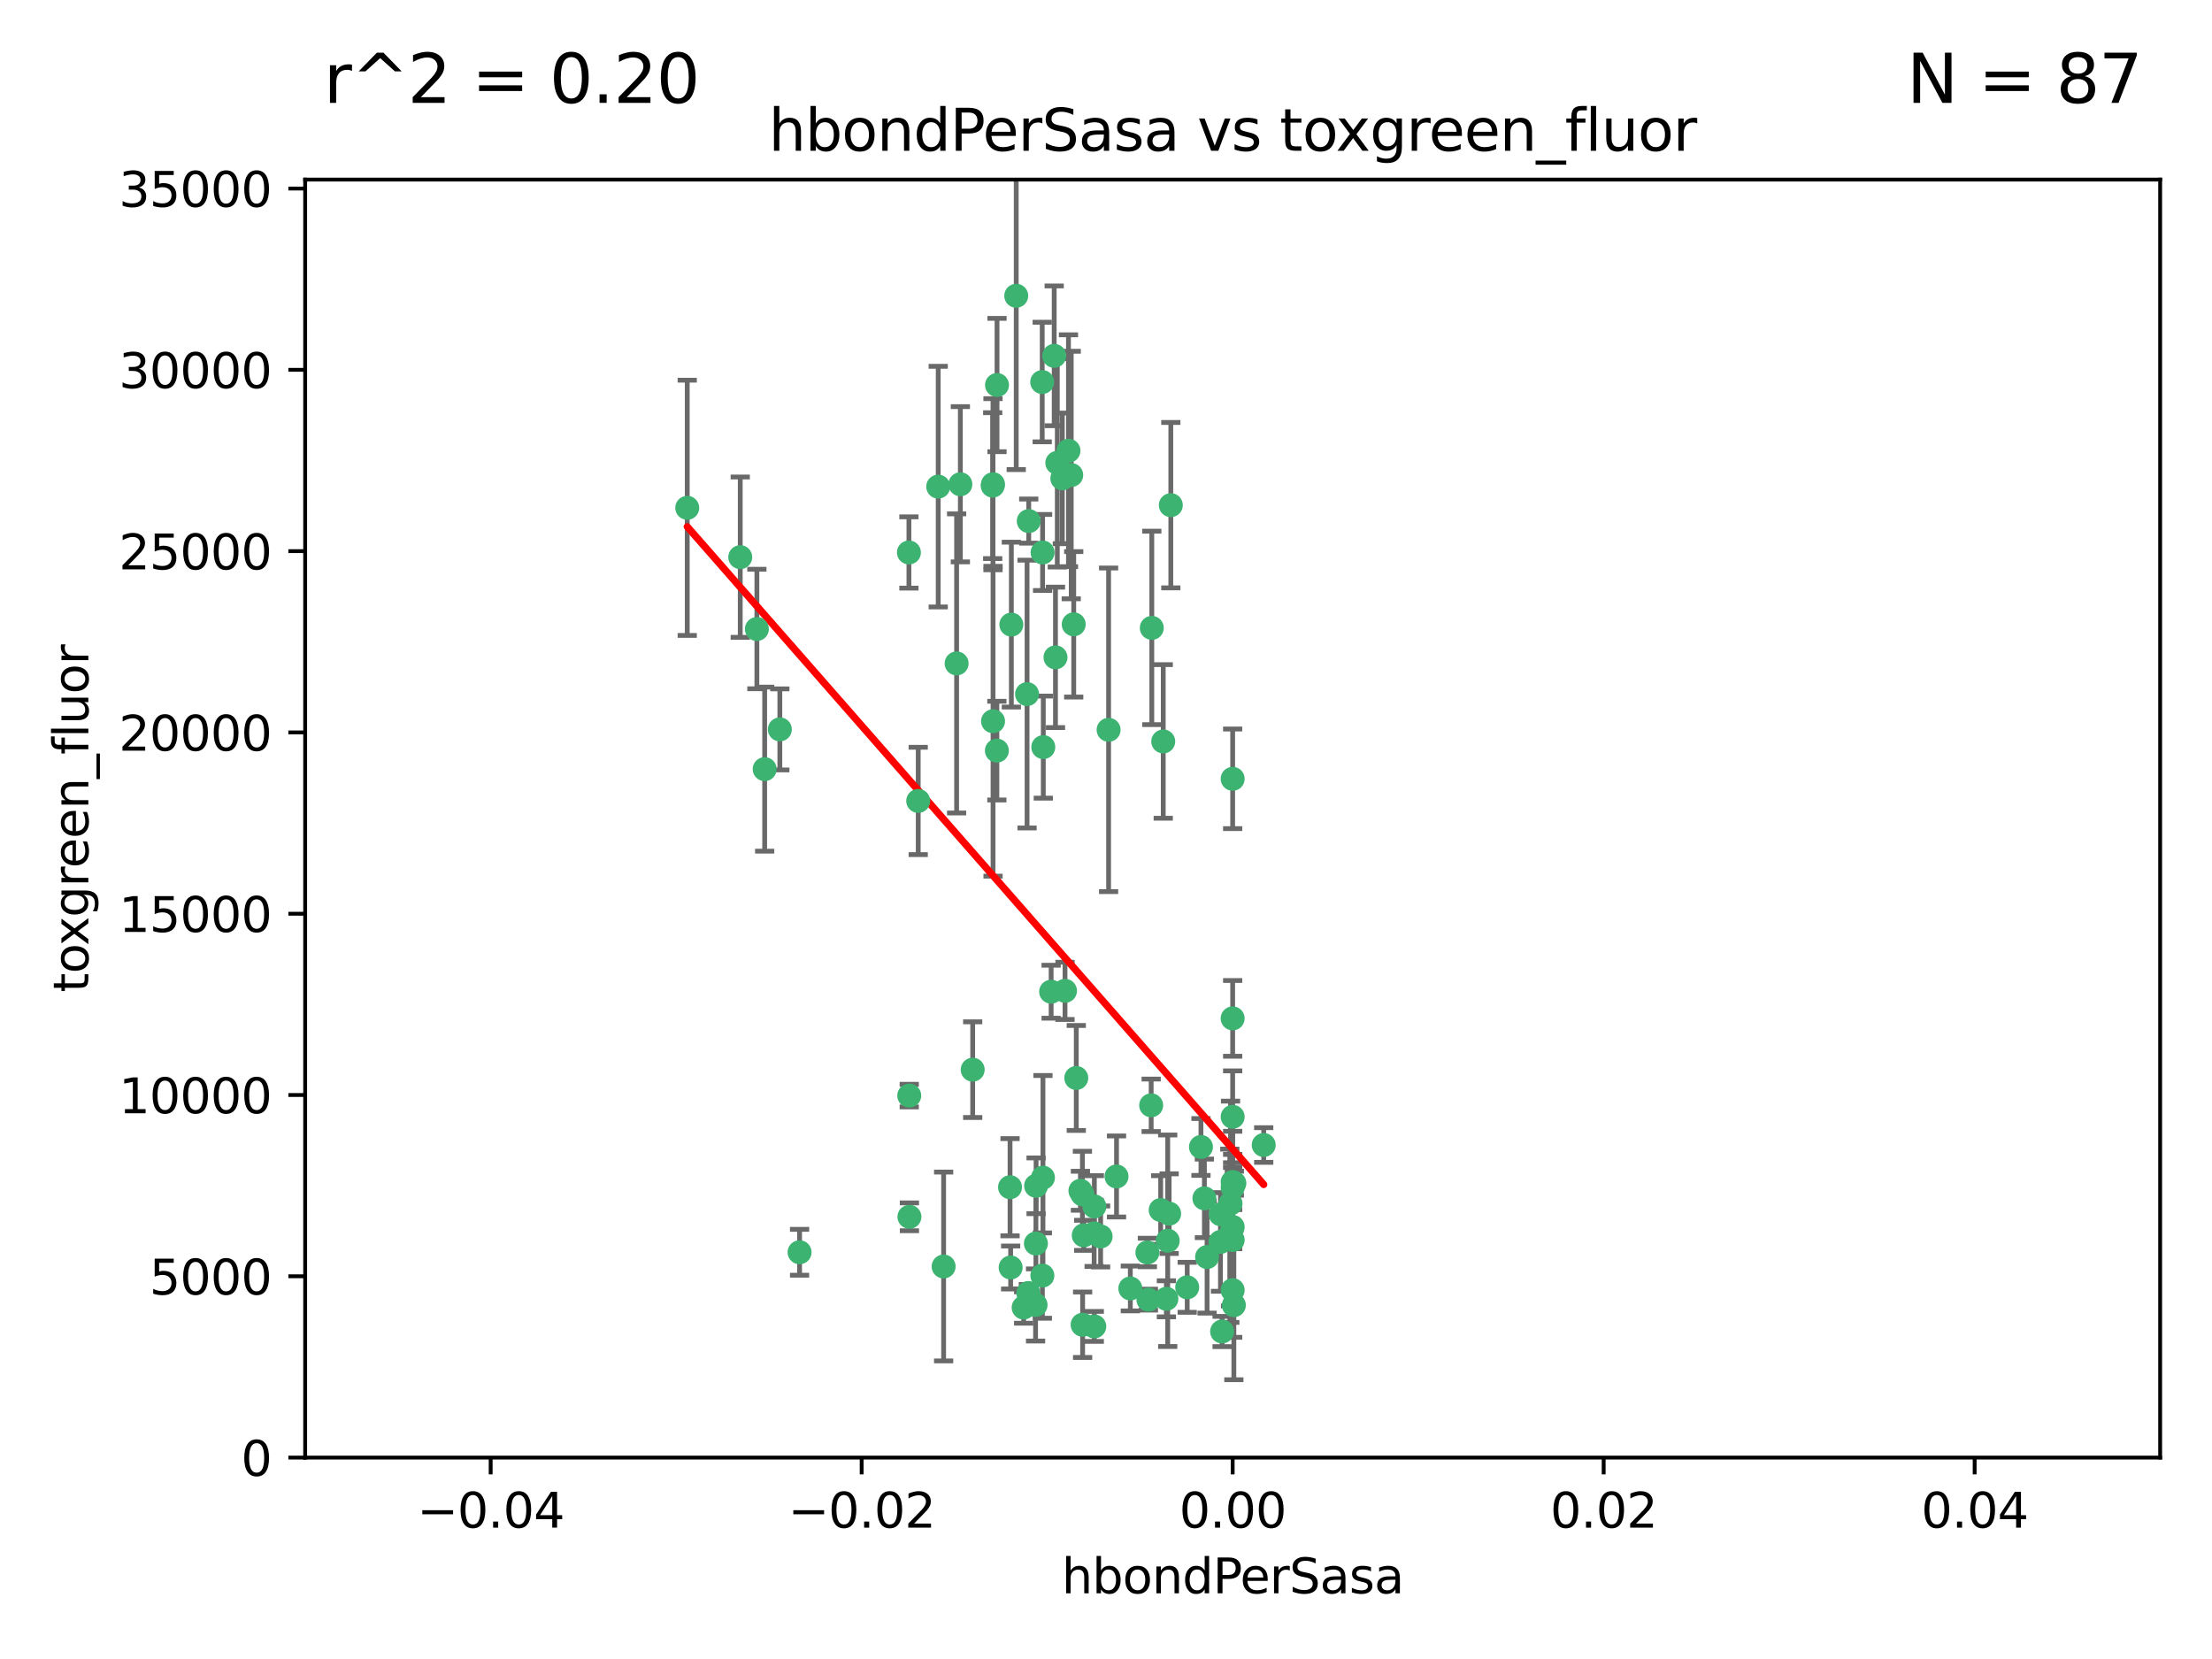 <?xml version="1.0" encoding="utf-8" standalone="no"?>
<!DOCTYPE svg PUBLIC "-//W3C//DTD SVG 1.1//EN"
  "http://www.w3.org/Graphics/SVG/1.1/DTD/svg11.dtd">
<svg xmlns:xlink="http://www.w3.org/1999/xlink" width="460.8pt" height="345.6pt" viewBox="0 0 460.8 345.6" xmlns="http://www.w3.org/2000/svg" version="1.1">
 <defs>
  <style type="text/css">*{stroke-linejoin: round; stroke-linecap: butt}</style>
 </defs>
 <g id="figure_1">
  <g id="patch_1">
   <path d="M 0 345.6 
L 460.8 345.6 
L 460.8 0 
L 0 0 
z
" style="fill: #ffffff"/>
  </g>
  <g id="axes_1">
   <g id="patch_2">
    <path d="M 63.571 303.64 
L 450 303.64 
L 450 37.411 
L 63.571 37.411 
z
" style="fill: #ffffff"/>
   </g>
   <g id="PathCollection_1">
    <defs>
     <path id="m93b69ec9c6" d="M 0 1.118 
C 0.297 1.118 0.581 1 0.791 0.791 
C 1 0.581 1.118 0.297 1.118 0 
C 1.118 -0.297 1 -0.581 0.791 -0.791 
C 0.581 -1 0.297 -1.118 0 -1.118 
C -0.297 -1.118 -0.581 -1 -0.791 -0.791 
C -1 -0.581 -1.118 -0.297 -1.118 0 
C -1.118 0.297 -1 0.581 -0.791 0.791 
C -0.581 1 -0.297 1.118 0 1.118 
z
" style="stroke: #3cb371"/>
    </defs>
    <g clip-path="url(#pc4f778746b)">
     <use xlink:href="#m93b69ec9c6" x="206.859" y="100.872" style="fill: #3cb371; stroke: #3cb371"/>
     <use xlink:href="#m93b69ec9c6" x="218.97" y="206.592" style="fill: #3cb371; stroke: #3cb371"/>
     <use xlink:href="#m93b69ec9c6" x="217.192" y="115.09" style="fill: #3cb371; stroke: #3cb371"/>
     <use xlink:href="#m93b69ec9c6" x="159.294" y="160.224" style="fill: #3cb371; stroke: #3cb371"/>
     <use xlink:href="#m93b69ec9c6" x="207.667" y="156.366" style="fill: #3cb371; stroke: #3cb371"/>
     <use xlink:href="#m93b69ec9c6" x="207.697" y="80.209" style="fill: #3cb371; stroke: #3cb371"/>
     <use xlink:href="#m93b69ec9c6" x="189.345" y="115.091" style="fill: #3cb371; stroke: #3cb371"/>
     <use xlink:href="#m93b69ec9c6" x="162.456" y="151.945" style="fill: #3cb371; stroke: #3cb371"/>
     <use xlink:href="#m93b69ec9c6" x="166.566" y="260.87" style="fill: #3cb371; stroke: #3cb371"/>
     <use xlink:href="#m93b69ec9c6" x="200.062" y="100.88" style="fill: #3cb371; stroke: #3cb371"/>
     <use xlink:href="#m93b69ec9c6" x="195.447" y="101.372" style="fill: #3cb371; stroke: #3cb371"/>
     <use xlink:href="#m93b69ec9c6" x="154.207" y="116.067" style="fill: #3cb371; stroke: #3cb371"/>
     <use xlink:href="#m93b69ec9c6" x="213.955" y="144.591" style="fill: #3cb371; stroke: #3cb371"/>
     <use xlink:href="#m93b69ec9c6" x="219.609" y="74.129" style="fill: #3cb371; stroke: #3cb371"/>
     <use xlink:href="#m93b69ec9c6" x="206.795" y="101.166" style="fill: #3cb371; stroke: #3cb371"/>
     <use xlink:href="#m93b69ec9c6" x="221.303" y="99.654" style="fill: #3cb371; stroke: #3cb371"/>
     <use xlink:href="#m93b69ec9c6" x="211.7" y="61.614" style="fill: #3cb371; stroke: #3cb371"/>
     <use xlink:href="#m93b69ec9c6" x="143.164" y="105.788" style="fill: #3cb371; stroke: #3cb371"/>
     <use xlink:href="#m93b69ec9c6" x="220.256" y="96.415" style="fill: #3cb371; stroke: #3cb371"/>
     <use xlink:href="#m93b69ec9c6" x="157.671" y="131.033" style="fill: #3cb371; stroke: #3cb371"/>
     <use xlink:href="#m93b69ec9c6" x="199.281" y="138.203" style="fill: #3cb371; stroke: #3cb371"/>
     <use xlink:href="#m93b69ec9c6" x="217.267" y="245.325" style="fill: #3cb371; stroke: #3cb371"/>
     <use xlink:href="#m93b69ec9c6" x="210.683" y="130.114" style="fill: #3cb371; stroke: #3cb371"/>
     <use xlink:href="#m93b69ec9c6" x="254.586" y="277.375" style="fill: #3cb371; stroke: #3cb371"/>
     <use xlink:href="#m93b69ec9c6" x="219.876" y="136.942" style="fill: #3cb371; stroke: #3cb371"/>
     <use xlink:href="#m93b69ec9c6" x="215.8" y="259.045" style="fill: #3cb371; stroke: #3cb371"/>
     <use xlink:href="#m93b69ec9c6" x="217.112" y="79.585" style="fill: #3cb371; stroke: #3cb371"/>
     <use xlink:href="#m93b69ec9c6" x="263.255" y="238.523" style="fill: #3cb371; stroke: #3cb371"/>
     <use xlink:href="#m93b69ec9c6" x="221.861" y="206.41" style="fill: #3cb371; stroke: #3cb371"/>
     <use xlink:href="#m93b69ec9c6" x="227.959" y="276.318" style="fill: #3cb371; stroke: #3cb371"/>
     <use xlink:href="#m93b69ec9c6" x="222.583" y="93.895" style="fill: #3cb371; stroke: #3cb371"/>
     <use xlink:href="#m93b69ec9c6" x="223.158" y="98.96" style="fill: #3cb371; stroke: #3cb371"/>
     <use xlink:href="#m93b69ec9c6" x="223.676" y="130.059" style="fill: #3cb371; stroke: #3cb371"/>
     <use xlink:href="#m93b69ec9c6" x="239.022" y="260.914" style="fill: #3cb371; stroke: #3cb371"/>
     <use xlink:href="#m93b69ec9c6" x="213.246" y="272.382" style="fill: #3cb371; stroke: #3cb371"/>
     <use xlink:href="#m93b69ec9c6" x="214.306" y="108.552" style="fill: #3cb371; stroke: #3cb371"/>
     <use xlink:href="#m93b69ec9c6" x="224.209" y="224.561" style="fill: #3cb371; stroke: #3cb371"/>
     <use xlink:href="#m93b69ec9c6" x="217.337" y="155.635" style="fill: #3cb371; stroke: #3cb371"/>
     <use xlink:href="#m93b69ec9c6" x="215.838" y="247.024" style="fill: #3cb371; stroke: #3cb371"/>
     <use xlink:href="#m93b69ec9c6" x="191.281" y="166.847" style="fill: #3cb371; stroke: #3cb371"/>
     <use xlink:href="#m93b69ec9c6" x="241.789" y="252.069" style="fill: #3cb371; stroke: #3cb371"/>
     <use xlink:href="#m93b69ec9c6" x="232.593" y="245.077" style="fill: #3cb371; stroke: #3cb371"/>
     <use xlink:href="#m93b69ec9c6" x="254.28" y="252.947" style="fill: #3cb371; stroke: #3cb371"/>
     <use xlink:href="#m93b69ec9c6" x="210.536" y="264.042" style="fill: #3cb371; stroke: #3cb371"/>
     <use xlink:href="#m93b69ec9c6" x="217.144" y="265.728" style="fill: #3cb371; stroke: #3cb371"/>
     <use xlink:href="#m93b69ec9c6" x="225.764" y="257.342" style="fill: #3cb371; stroke: #3cb371"/>
     <use xlink:href="#m93b69ec9c6" x="239.809" y="230.255" style="fill: #3cb371; stroke: #3cb371"/>
     <use xlink:href="#m93b69ec9c6" x="202.63" y="222.83" style="fill: #3cb371; stroke: #3cb371"/>
     <use xlink:href="#m93b69ec9c6" x="206.869" y="150.246" style="fill: #3cb371; stroke: #3cb371"/>
     <use xlink:href="#m93b69ec9c6" x="243.554" y="252.825" style="fill: #3cb371; stroke: #3cb371"/>
     <use xlink:href="#m93b69ec9c6" x="235.468" y="268.409" style="fill: #3cb371; stroke: #3cb371"/>
     <use xlink:href="#m93b69ec9c6" x="247.317" y="268.169" style="fill: #3cb371; stroke: #3cb371"/>
     <use xlink:href="#m93b69ec9c6" x="227.975" y="251.323" style="fill: #3cb371; stroke: #3cb371"/>
     <use xlink:href="#m93b69ec9c6" x="196.575" y="263.833" style="fill: #3cb371; stroke: #3cb371"/>
     <use xlink:href="#m93b69ec9c6" x="242.981" y="270.567" style="fill: #3cb371; stroke: #3cb371"/>
     <use xlink:href="#m93b69ec9c6" x="225.53" y="275.967" style="fill: #3cb371; stroke: #3cb371"/>
     <use xlink:href="#m93b69ec9c6" x="225.488" y="248.804" style="fill: #3cb371; stroke: #3cb371"/>
     <use xlink:href="#m93b69ec9c6" x="214.221" y="269.359" style="fill: #3cb371; stroke: #3cb371"/>
     <use xlink:href="#m93b69ec9c6" x="239.234" y="270.746" style="fill: #3cb371; stroke: #3cb371"/>
     <use xlink:href="#m93b69ec9c6" x="243.256" y="258.47" style="fill: #3cb371; stroke: #3cb371"/>
     <use xlink:href="#m93b69ec9c6" x="256.34" y="250.721" style="fill: #3cb371; stroke: #3cb371"/>
     <use xlink:href="#m93b69ec9c6" x="239.941" y="130.801" style="fill: #3cb371; stroke: #3cb371"/>
     <use xlink:href="#m93b69ec9c6" x="230.942" y="152.035" style="fill: #3cb371; stroke: #3cb371"/>
     <use xlink:href="#m93b69ec9c6" x="189.451" y="253.482" style="fill: #3cb371; stroke: #3cb371"/>
     <use xlink:href="#m93b69ec9c6" x="256.786" y="268.756" style="fill: #3cb371; stroke: #3cb371"/>
     <use xlink:href="#m93b69ec9c6" x="256.786" y="258.32" style="fill: #3cb371; stroke: #3cb371"/>
     <use xlink:href="#m93b69ec9c6" x="256.786" y="212.147" style="fill: #3cb371; stroke: #3cb371"/>
     <use xlink:href="#m93b69ec9c6" x="229.278" y="257.576" style="fill: #3cb371; stroke: #3cb371"/>
     <use xlink:href="#m93b69ec9c6" x="256.187" y="257.429" style="fill: #3cb371; stroke: #3cb371"/>
     <use xlink:href="#m93b69ec9c6" x="210.411" y="247.319" style="fill: #3cb371; stroke: #3cb371"/>
     <use xlink:href="#m93b69ec9c6" x="225.072" y="248.058" style="fill: #3cb371; stroke: #3cb371"/>
     <use xlink:href="#m93b69ec9c6" x="257.035" y="271.896" style="fill: #3cb371; stroke: #3cb371"/>
     <use xlink:href="#m93b69ec9c6" x="256.786" y="255.591" style="fill: #3cb371; stroke: #3cb371"/>
     <use xlink:href="#m93b69ec9c6" x="251.456" y="261.862" style="fill: #3cb371; stroke: #3cb371"/>
     <use xlink:href="#m93b69ec9c6" x="227.929" y="256.929" style="fill: #3cb371; stroke: #3cb371"/>
     <use xlink:href="#m93b69ec9c6" x="256.786" y="247.376" style="fill: #3cb371; stroke: #3cb371"/>
     <use xlink:href="#m93b69ec9c6" x="215.729" y="271.847" style="fill: #3cb371; stroke: #3cb371"/>
     <use xlink:href="#m93b69ec9c6" x="189.411" y="228.234" style="fill: #3cb371; stroke: #3cb371"/>
     <use xlink:href="#m93b69ec9c6" x="242.325" y="154.457" style="fill: #3cb371; stroke: #3cb371"/>
     <use xlink:href="#m93b69ec9c6" x="243.903" y="105.234" style="fill: #3cb371; stroke: #3cb371"/>
     <use xlink:href="#m93b69ec9c6" x="250.182" y="238.934" style="fill: #3cb371; stroke: #3cb371"/>
     <use xlink:href="#m93b69ec9c6" x="257.137" y="246.485" style="fill: #3cb371; stroke: #3cb371"/>
     <use xlink:href="#m93b69ec9c6" x="256.786" y="162.243" style="fill: #3cb371; stroke: #3cb371"/>
     <use xlink:href="#m93b69ec9c6" x="256.786" y="232.65" style="fill: #3cb371; stroke: #3cb371"/>
     <use xlink:href="#m93b69ec9c6" x="254.244" y="258.72" style="fill: #3cb371; stroke: #3cb371"/>
     <use xlink:href="#m93b69ec9c6" x="256.786" y="246.235" style="fill: #3cb371; stroke: #3cb371"/>
     <use xlink:href="#m93b69ec9c6" x="250.898" y="249.638" style="fill: #3cb371; stroke: #3cb371"/>
    </g>
   </g>
   <g id="matplotlib.axis_1">
    <g id="xtick_1">
     <g id="line2d_1">
      <defs>
       <path id="mc8ab300ef6" d="M 0 0 
L 0 3.5 
" style="stroke: #000000; stroke-width: 0.8"/>
      </defs>
      <g>
       <use xlink:href="#mc8ab300ef6" x="102.214" y="303.64" style="stroke: #000000; stroke-width: 0.8"/>
      </g>
     </g>
     <g id="text_1">
      <!-- −0.04 -->
      <g transform="translate(86.891 318.238)scale(0.1 -0.1)">
       <defs>
        <path id="DejaVuSans-2212" d="M 678 2272 
L 4684 2272 
L 4684 1741 
L 678 1741 
L 678 2272 
z
" transform="scale(0.016)"/>
        <path id="DejaVuSans-30" d="M 2034 4250 
Q 1547 4250 1301 3770 
Q 1056 3291 1056 2328 
Q 1056 1369 1301 889 
Q 1547 409 2034 409 
Q 2525 409 2770 889 
Q 3016 1369 3016 2328 
Q 3016 3291 2770 3770 
Q 2525 4250 2034 4250 
z
M 2034 4750 
Q 2819 4750 3233 4129 
Q 3647 3509 3647 2328 
Q 3647 1150 3233 529 
Q 2819 -91 2034 -91 
Q 1250 -91 836 529 
Q 422 1150 422 2328 
Q 422 3509 836 4129 
Q 1250 4750 2034 4750 
z
" transform="scale(0.016)"/>
        <path id="DejaVuSans-2e" d="M 684 794 
L 1344 794 
L 1344 0 
L 684 0 
L 684 794 
z
" transform="scale(0.016)"/>
        <path id="DejaVuSans-34" d="M 2419 4116 
L 825 1625 
L 2419 1625 
L 2419 4116 
z
M 2253 4666 
L 3047 4666 
L 3047 1625 
L 3713 1625 
L 3713 1100 
L 3047 1100 
L 3047 0 
L 2419 0 
L 2419 1100 
L 313 1100 
L 313 1709 
L 2253 4666 
z
" transform="scale(0.016)"/>
       </defs>
       <use xlink:href="#DejaVuSans-2212"/>
       <use xlink:href="#DejaVuSans-30" x="83.789"/>
       <use xlink:href="#DejaVuSans-2e" x="147.412"/>
       <use xlink:href="#DejaVuSans-30" x="179.199"/>
       <use xlink:href="#DejaVuSans-34" x="242.822"/>
      </g>
     </g>
    </g>
    <g id="xtick_2">
     <g id="line2d_2">
      <g>
       <use xlink:href="#mc8ab300ef6" x="179.5" y="303.64" style="stroke: #000000; stroke-width: 0.8"/>
      </g>
     </g>
     <g id="text_2">
      <!-- −0.02 -->
      <g transform="translate(164.177 318.238)scale(0.1 -0.1)">
       <defs>
        <path id="DejaVuSans-32" d="M 1228 531 
L 3431 531 
L 3431 0 
L 469 0 
L 469 531 
Q 828 903 1448 1529 
Q 2069 2156 2228 2338 
Q 2531 2678 2651 2914 
Q 2772 3150 2772 3378 
Q 2772 3750 2511 3984 
Q 2250 4219 1831 4219 
Q 1534 4219 1204 4116 
Q 875 4013 500 3803 
L 500 4441 
Q 881 4594 1212 4672 
Q 1544 4750 1819 4750 
Q 2544 4750 2975 4387 
Q 3406 4025 3406 3419 
Q 3406 3131 3298 2873 
Q 3191 2616 2906 2266 
Q 2828 2175 2409 1742 
Q 1991 1309 1228 531 
z
" transform="scale(0.016)"/>
       </defs>
       <use xlink:href="#DejaVuSans-2212"/>
       <use xlink:href="#DejaVuSans-30" x="83.789"/>
       <use xlink:href="#DejaVuSans-2e" x="147.412"/>
       <use xlink:href="#DejaVuSans-30" x="179.199"/>
       <use xlink:href="#DejaVuSans-32" x="242.822"/>
      </g>
     </g>
    </g>
    <g id="xtick_3">
     <g id="line2d_3">
      <g>
       <use xlink:href="#mc8ab300ef6" x="256.786" y="303.64" style="stroke: #000000; stroke-width: 0.8"/>
      </g>
     </g>
     <g id="text_3">
      <!-- 0.00 -->
      <g transform="translate(245.653 318.238)scale(0.1 -0.1)">
       <use xlink:href="#DejaVuSans-30"/>
       <use xlink:href="#DejaVuSans-2e" x="63.623"/>
       <use xlink:href="#DejaVuSans-30" x="95.41"/>
       <use xlink:href="#DejaVuSans-30" x="159.033"/>
      </g>
     </g>
    </g>
    <g id="xtick_4">
     <g id="line2d_4">
      <g>
       <use xlink:href="#mc8ab300ef6" x="334.071" y="303.64" style="stroke: #000000; stroke-width: 0.8"/>
      </g>
     </g>
     <g id="text_4">
      <!-- 0.02 -->
      <g transform="translate(322.939 318.238)scale(0.1 -0.1)">
       <use xlink:href="#DejaVuSans-30"/>
       <use xlink:href="#DejaVuSans-2e" x="63.623"/>
       <use xlink:href="#DejaVuSans-30" x="95.41"/>
       <use xlink:href="#DejaVuSans-32" x="159.033"/>
      </g>
     </g>
    </g>
    <g id="xtick_5">
     <g id="line2d_5">
      <g>
       <use xlink:href="#mc8ab300ef6" x="411.357" y="303.64" style="stroke: #000000; stroke-width: 0.8"/>
      </g>
     </g>
     <g id="text_5">
      <!-- 0.04 -->
      <g transform="translate(400.224 318.238)scale(0.1 -0.1)">
       <use xlink:href="#DejaVuSans-30"/>
       <use xlink:href="#DejaVuSans-2e" x="63.623"/>
       <use xlink:href="#DejaVuSans-30" x="95.41"/>
       <use xlink:href="#DejaVuSans-34" x="159.033"/>
      </g>
     </g>
    </g>
    <g id="text_6">
     <!-- hbondPerSasa -->
     <g transform="translate(221.168 331.917)scale(0.1 -0.1)">
      <defs>
       <path id="DejaVuSans-68" d="M 3513 2113 
L 3513 0 
L 2938 0 
L 2938 2094 
Q 2938 2591 2744 2837 
Q 2550 3084 2163 3084 
Q 1697 3084 1428 2787 
Q 1159 2491 1159 1978 
L 1159 0 
L 581 0 
L 581 4863 
L 1159 4863 
L 1159 2956 
Q 1366 3272 1645 3428 
Q 1925 3584 2291 3584 
Q 2894 3584 3203 3211 
Q 3513 2838 3513 2113 
z
" transform="scale(0.016)"/>
       <path id="DejaVuSans-62" d="M 3116 1747 
Q 3116 2381 2855 2742 
Q 2594 3103 2138 3103 
Q 1681 3103 1420 2742 
Q 1159 2381 1159 1747 
Q 1159 1113 1420 752 
Q 1681 391 2138 391 
Q 2594 391 2855 752 
Q 3116 1113 3116 1747 
z
M 1159 2969 
Q 1341 3281 1617 3432 
Q 1894 3584 2278 3584 
Q 2916 3584 3314 3078 
Q 3713 2572 3713 1747 
Q 3713 922 3314 415 
Q 2916 -91 2278 -91 
Q 1894 -91 1617 61 
Q 1341 213 1159 525 
L 1159 0 
L 581 0 
L 581 4863 
L 1159 4863 
L 1159 2969 
z
" transform="scale(0.016)"/>
       <path id="DejaVuSans-6f" d="M 1959 3097 
Q 1497 3097 1228 2736 
Q 959 2375 959 1747 
Q 959 1119 1226 758 
Q 1494 397 1959 397 
Q 2419 397 2687 759 
Q 2956 1122 2956 1747 
Q 2956 2369 2687 2733 
Q 2419 3097 1959 3097 
z
M 1959 3584 
Q 2709 3584 3137 3096 
Q 3566 2609 3566 1747 
Q 3566 888 3137 398 
Q 2709 -91 1959 -91 
Q 1206 -91 779 398 
Q 353 888 353 1747 
Q 353 2609 779 3096 
Q 1206 3584 1959 3584 
z
" transform="scale(0.016)"/>
       <path id="DejaVuSans-6e" d="M 3513 2113 
L 3513 0 
L 2938 0 
L 2938 2094 
Q 2938 2591 2744 2837 
Q 2550 3084 2163 3084 
Q 1697 3084 1428 2787 
Q 1159 2491 1159 1978 
L 1159 0 
L 581 0 
L 581 3500 
L 1159 3500 
L 1159 2956 
Q 1366 3272 1645 3428 
Q 1925 3584 2291 3584 
Q 2894 3584 3203 3211 
Q 3513 2838 3513 2113 
z
" transform="scale(0.016)"/>
       <path id="DejaVuSans-64" d="M 2906 2969 
L 2906 4863 
L 3481 4863 
L 3481 0 
L 2906 0 
L 2906 525 
Q 2725 213 2448 61 
Q 2172 -91 1784 -91 
Q 1150 -91 751 415 
Q 353 922 353 1747 
Q 353 2572 751 3078 
Q 1150 3584 1784 3584 
Q 2172 3584 2448 3432 
Q 2725 3281 2906 2969 
z
M 947 1747 
Q 947 1113 1208 752 
Q 1469 391 1925 391 
Q 2381 391 2643 752 
Q 2906 1113 2906 1747 
Q 2906 2381 2643 2742 
Q 2381 3103 1925 3103 
Q 1469 3103 1208 2742 
Q 947 2381 947 1747 
z
" transform="scale(0.016)"/>
       <path id="DejaVuSans-50" d="M 1259 4147 
L 1259 2394 
L 2053 2394 
Q 2494 2394 2734 2622 
Q 2975 2850 2975 3272 
Q 2975 3691 2734 3919 
Q 2494 4147 2053 4147 
L 1259 4147 
z
M 628 4666 
L 2053 4666 
Q 2838 4666 3239 4311 
Q 3641 3956 3641 3272 
Q 3641 2581 3239 2228 
Q 2838 1875 2053 1875 
L 1259 1875 
L 1259 0 
L 628 0 
L 628 4666 
z
" transform="scale(0.016)"/>
       <path id="DejaVuSans-65" d="M 3597 1894 
L 3597 1613 
L 953 1613 
Q 991 1019 1311 708 
Q 1631 397 2203 397 
Q 2534 397 2845 478 
Q 3156 559 3463 722 
L 3463 178 
Q 3153 47 2828 -22 
Q 2503 -91 2169 -91 
Q 1331 -91 842 396 
Q 353 884 353 1716 
Q 353 2575 817 3079 
Q 1281 3584 2069 3584 
Q 2775 3584 3186 3129 
Q 3597 2675 3597 1894 
z
M 3022 2063 
Q 3016 2534 2758 2815 
Q 2500 3097 2075 3097 
Q 1594 3097 1305 2825 
Q 1016 2553 972 2059 
L 3022 2063 
z
" transform="scale(0.016)"/>
       <path id="DejaVuSans-72" d="M 2631 2963 
Q 2534 3019 2420 3045 
Q 2306 3072 2169 3072 
Q 1681 3072 1420 2755 
Q 1159 2438 1159 1844 
L 1159 0 
L 581 0 
L 581 3500 
L 1159 3500 
L 1159 2956 
Q 1341 3275 1631 3429 
Q 1922 3584 2338 3584 
Q 2397 3584 2469 3576 
Q 2541 3569 2628 3553 
L 2631 2963 
z
" transform="scale(0.016)"/>
       <path id="DejaVuSans-53" d="M 3425 4513 
L 3425 3897 
Q 3066 4069 2747 4153 
Q 2428 4238 2131 4238 
Q 1616 4238 1336 4038 
Q 1056 3838 1056 3469 
Q 1056 3159 1242 3001 
Q 1428 2844 1947 2747 
L 2328 2669 
Q 3034 2534 3370 2195 
Q 3706 1856 3706 1288 
Q 3706 609 3251 259 
Q 2797 -91 1919 -91 
Q 1588 -91 1214 -16 
Q 841 59 441 206 
L 441 856 
Q 825 641 1194 531 
Q 1563 422 1919 422 
Q 2459 422 2753 634 
Q 3047 847 3047 1241 
Q 3047 1584 2836 1778 
Q 2625 1972 2144 2069 
L 1759 2144 
Q 1053 2284 737 2584 
Q 422 2884 422 3419 
Q 422 4038 858 4394 
Q 1294 4750 2059 4750 
Q 2388 4750 2728 4690 
Q 3069 4631 3425 4513 
z
" transform="scale(0.016)"/>
       <path id="DejaVuSans-61" d="M 2194 1759 
Q 1497 1759 1228 1600 
Q 959 1441 959 1056 
Q 959 750 1161 570 
Q 1363 391 1709 391 
Q 2188 391 2477 730 
Q 2766 1069 2766 1631 
L 2766 1759 
L 2194 1759 
z
M 3341 1997 
L 3341 0 
L 2766 0 
L 2766 531 
Q 2569 213 2275 61 
Q 1981 -91 1556 -91 
Q 1019 -91 701 211 
Q 384 513 384 1019 
Q 384 1609 779 1909 
Q 1175 2209 1959 2209 
L 2766 2209 
L 2766 2266 
Q 2766 2663 2505 2880 
Q 2244 3097 1772 3097 
Q 1472 3097 1187 3025 
Q 903 2953 641 2809 
L 641 3341 
Q 956 3463 1253 3523 
Q 1550 3584 1831 3584 
Q 2591 3584 2966 3190 
Q 3341 2797 3341 1997 
z
" transform="scale(0.016)"/>
       <path id="DejaVuSans-73" d="M 2834 3397 
L 2834 2853 
Q 2591 2978 2328 3040 
Q 2066 3103 1784 3103 
Q 1356 3103 1142 2972 
Q 928 2841 928 2578 
Q 928 2378 1081 2264 
Q 1234 2150 1697 2047 
L 1894 2003 
Q 2506 1872 2764 1633 
Q 3022 1394 3022 966 
Q 3022 478 2636 193 
Q 2250 -91 1575 -91 
Q 1294 -91 989 -36 
Q 684 19 347 128 
L 347 722 
Q 666 556 975 473 
Q 1284 391 1588 391 
Q 1994 391 2212 530 
Q 2431 669 2431 922 
Q 2431 1156 2273 1281 
Q 2116 1406 1581 1522 
L 1381 1569 
Q 847 1681 609 1914 
Q 372 2147 372 2553 
Q 372 3047 722 3315 
Q 1072 3584 1716 3584 
Q 2034 3584 2315 3537 
Q 2597 3491 2834 3397 
z
" transform="scale(0.016)"/>
      </defs>
      <use xlink:href="#DejaVuSans-68"/>
      <use xlink:href="#DejaVuSans-62" x="63.379"/>
      <use xlink:href="#DejaVuSans-6f" x="126.855"/>
      <use xlink:href="#DejaVuSans-6e" x="188.037"/>
      <use xlink:href="#DejaVuSans-64" x="251.416"/>
      <use xlink:href="#DejaVuSans-50" x="314.893"/>
      <use xlink:href="#DejaVuSans-65" x="371.57"/>
      <use xlink:href="#DejaVuSans-72" x="433.094"/>
      <use xlink:href="#DejaVuSans-53" x="474.207"/>
      <use xlink:href="#DejaVuSans-61" x="537.684"/>
      <use xlink:href="#DejaVuSans-73" x="598.963"/>
      <use xlink:href="#DejaVuSans-61" x="651.062"/>
     </g>
    </g>
   </g>
   <g id="matplotlib.axis_2">
    <g id="ytick_1">
     <g id="line2d_6">
      <defs>
       <path id="m61aa134a62" d="M 0 0 
L -3.5 0 
" style="stroke: #000000; stroke-width: 0.8"/>
      </defs>
      <g>
       <use xlink:href="#m61aa134a62" x="63.571" y="303.64" style="stroke: #000000; stroke-width: 0.8"/>
      </g>
     </g>
     <g id="text_7">
      <!-- 0 -->
      <g transform="translate(50.209 307.439)scale(0.1 -0.1)">
       <use xlink:href="#DejaVuSans-30"/>
      </g>
     </g>
    </g>
    <g id="ytick_2">
     <g id="line2d_7">
      <g>
       <use xlink:href="#m61aa134a62" x="63.571" y="265.874" style="stroke: #000000; stroke-width: 0.8"/>
      </g>
     </g>
     <g id="text_8">
      <!-- 5000 -->
      <g transform="translate(31.121 269.673)scale(0.1 -0.1)">
       <defs>
        <path id="DejaVuSans-35" d="M 691 4666 
L 3169 4666 
L 3169 4134 
L 1269 4134 
L 1269 2991 
Q 1406 3038 1543 3061 
Q 1681 3084 1819 3084 
Q 2600 3084 3056 2656 
Q 3513 2228 3513 1497 
Q 3513 744 3044 326 
Q 2575 -91 1722 -91 
Q 1428 -91 1123 -41 
Q 819 9 494 109 
L 494 744 
Q 775 591 1075 516 
Q 1375 441 1709 441 
Q 2250 441 2565 725 
Q 2881 1009 2881 1497 
Q 2881 1984 2565 2268 
Q 2250 2553 1709 2553 
Q 1456 2553 1204 2497 
Q 953 2441 691 2322 
L 691 4666 
z
" transform="scale(0.016)"/>
       </defs>
       <use xlink:href="#DejaVuSans-35"/>
       <use xlink:href="#DejaVuSans-30" x="63.623"/>
       <use xlink:href="#DejaVuSans-30" x="127.246"/>
       <use xlink:href="#DejaVuSans-30" x="190.869"/>
      </g>
     </g>
    </g>
    <g id="ytick_3">
     <g id="line2d_8">
      <g>
       <use xlink:href="#m61aa134a62" x="63.571" y="228.108" style="stroke: #000000; stroke-width: 0.8"/>
      </g>
     </g>
     <g id="text_9">
      <!-- 10000 -->
      <g transform="translate(24.759 231.907)scale(0.1 -0.1)">
       <defs>
        <path id="DejaVuSans-31" d="M 794 531 
L 1825 531 
L 1825 4091 
L 703 3866 
L 703 4441 
L 1819 4666 
L 2450 4666 
L 2450 531 
L 3481 531 
L 3481 0 
L 794 0 
L 794 531 
z
" transform="scale(0.016)"/>
       </defs>
       <use xlink:href="#DejaVuSans-31"/>
       <use xlink:href="#DejaVuSans-30" x="63.623"/>
       <use xlink:href="#DejaVuSans-30" x="127.246"/>
       <use xlink:href="#DejaVuSans-30" x="190.869"/>
       <use xlink:href="#DejaVuSans-30" x="254.492"/>
      </g>
     </g>
    </g>
    <g id="ytick_4">
     <g id="line2d_9">
      <g>
       <use xlink:href="#m61aa134a62" x="63.571" y="190.342" style="stroke: #000000; stroke-width: 0.8"/>
      </g>
     </g>
     <g id="text_10">
      <!-- 15000 -->
      <g transform="translate(24.759 194.141)scale(0.1 -0.1)">
       <use xlink:href="#DejaVuSans-31"/>
       <use xlink:href="#DejaVuSans-35" x="63.623"/>
       <use xlink:href="#DejaVuSans-30" x="127.246"/>
       <use xlink:href="#DejaVuSans-30" x="190.869"/>
       <use xlink:href="#DejaVuSans-30" x="254.492"/>
      </g>
     </g>
    </g>
    <g id="ytick_5">
     <g id="line2d_10">
      <g>
       <use xlink:href="#m61aa134a62" x="63.571" y="152.576" style="stroke: #000000; stroke-width: 0.8"/>
      </g>
     </g>
     <g id="text_11">
      <!-- 20000 -->
      <g transform="translate(24.759 156.375)scale(0.1 -0.1)">
       <use xlink:href="#DejaVuSans-32"/>
       <use xlink:href="#DejaVuSans-30" x="63.623"/>
       <use xlink:href="#DejaVuSans-30" x="127.246"/>
       <use xlink:href="#DejaVuSans-30" x="190.869"/>
       <use xlink:href="#DejaVuSans-30" x="254.492"/>
      </g>
     </g>
    </g>
    <g id="ytick_6">
     <g id="line2d_11">
      <g>
       <use xlink:href="#m61aa134a62" x="63.571" y="114.81" style="stroke: #000000; stroke-width: 0.8"/>
      </g>
     </g>
     <g id="text_12">
      <!-- 25000 -->
      <g transform="translate(24.759 118.609)scale(0.1 -0.1)">
       <use xlink:href="#DejaVuSans-32"/>
       <use xlink:href="#DejaVuSans-35" x="63.623"/>
       <use xlink:href="#DejaVuSans-30" x="127.246"/>
       <use xlink:href="#DejaVuSans-30" x="190.869"/>
       <use xlink:href="#DejaVuSans-30" x="254.492"/>
      </g>
     </g>
    </g>
    <g id="ytick_7">
     <g id="line2d_12">
      <g>
       <use xlink:href="#m61aa134a62" x="63.571" y="77.044" style="stroke: #000000; stroke-width: 0.8"/>
      </g>
     </g>
     <g id="text_13">
      <!-- 30000 -->
      <g transform="translate(24.759 80.844)scale(0.1 -0.1)">
       <defs>
        <path id="DejaVuSans-33" d="M 2597 2516 
Q 3050 2419 3304 2112 
Q 3559 1806 3559 1356 
Q 3559 666 3084 287 
Q 2609 -91 1734 -91 
Q 1441 -91 1130 -33 
Q 819 25 488 141 
L 488 750 
Q 750 597 1062 519 
Q 1375 441 1716 441 
Q 2309 441 2620 675 
Q 2931 909 2931 1356 
Q 2931 1769 2642 2001 
Q 2353 2234 1838 2234 
L 1294 2234 
L 1294 2753 
L 1863 2753 
Q 2328 2753 2575 2939 
Q 2822 3125 2822 3475 
Q 2822 3834 2567 4026 
Q 2313 4219 1838 4219 
Q 1578 4219 1281 4162 
Q 984 4106 628 3988 
L 628 4550 
Q 988 4650 1302 4700 
Q 1616 4750 1894 4750 
Q 2613 4750 3031 4423 
Q 3450 4097 3450 3541 
Q 3450 3153 3228 2886 
Q 3006 2619 2597 2516 
z
" transform="scale(0.016)"/>
       </defs>
       <use xlink:href="#DejaVuSans-33"/>
       <use xlink:href="#DejaVuSans-30" x="63.623"/>
       <use xlink:href="#DejaVuSans-30" x="127.246"/>
       <use xlink:href="#DejaVuSans-30" x="190.869"/>
       <use xlink:href="#DejaVuSans-30" x="254.492"/>
      </g>
     </g>
    </g>
    <g id="ytick_8">
     <g id="line2d_13">
      <g>
       <use xlink:href="#m61aa134a62" x="63.571" y="39.278" style="stroke: #000000; stroke-width: 0.8"/>
      </g>
     </g>
     <g id="text_14">
      <!-- 35000 -->
      <g transform="translate(24.759 43.078)scale(0.1 -0.1)">
       <use xlink:href="#DejaVuSans-33"/>
       <use xlink:href="#DejaVuSans-35" x="63.623"/>
       <use xlink:href="#DejaVuSans-30" x="127.246"/>
       <use xlink:href="#DejaVuSans-30" x="190.869"/>
       <use xlink:href="#DejaVuSans-30" x="254.492"/>
      </g>
     </g>
    </g>
    <g id="text_15">
     <!-- toxgreen_fluor -->
     <g transform="translate(18.401 206.72)rotate(-90)scale(0.1 -0.1)">
      <defs>
       <path id="DejaVuSans-74" d="M 1172 4494 
L 1172 3500 
L 2356 3500 
L 2356 3053 
L 1172 3053 
L 1172 1153 
Q 1172 725 1289 603 
Q 1406 481 1766 481 
L 2356 481 
L 2356 0 
L 1766 0 
Q 1100 0 847 248 
Q 594 497 594 1153 
L 594 3053 
L 172 3053 
L 172 3500 
L 594 3500 
L 594 4494 
L 1172 4494 
z
" transform="scale(0.016)"/>
       <path id="DejaVuSans-78" d="M 3513 3500 
L 2247 1797 
L 3578 0 
L 2900 0 
L 1881 1375 
L 863 0 
L 184 0 
L 1544 1831 
L 300 3500 
L 978 3500 
L 1906 2253 
L 2834 3500 
L 3513 3500 
z
" transform="scale(0.016)"/>
       <path id="DejaVuSans-67" d="M 2906 1791 
Q 2906 2416 2648 2759 
Q 2391 3103 1925 3103 
Q 1463 3103 1205 2759 
Q 947 2416 947 1791 
Q 947 1169 1205 825 
Q 1463 481 1925 481 
Q 2391 481 2648 825 
Q 2906 1169 2906 1791 
z
M 3481 434 
Q 3481 -459 3084 -895 
Q 2688 -1331 1869 -1331 
Q 1566 -1331 1297 -1286 
Q 1028 -1241 775 -1147 
L 775 -588 
Q 1028 -725 1275 -790 
Q 1522 -856 1778 -856 
Q 2344 -856 2625 -561 
Q 2906 -266 2906 331 
L 2906 616 
Q 2728 306 2450 153 
Q 2172 0 1784 0 
Q 1141 0 747 490 
Q 353 981 353 1791 
Q 353 2603 747 3093 
Q 1141 3584 1784 3584 
Q 2172 3584 2450 3431 
Q 2728 3278 2906 2969 
L 2906 3500 
L 3481 3500 
L 3481 434 
z
" transform="scale(0.016)"/>
       <path id="DejaVuSans-5f" d="M 3263 -1063 
L 3263 -1509 
L -63 -1509 
L -63 -1063 
L 3263 -1063 
z
" transform="scale(0.016)"/>
       <path id="DejaVuSans-66" d="M 2375 4863 
L 2375 4384 
L 1825 4384 
Q 1516 4384 1395 4259 
Q 1275 4134 1275 3809 
L 1275 3500 
L 2222 3500 
L 2222 3053 
L 1275 3053 
L 1275 0 
L 697 0 
L 697 3053 
L 147 3053 
L 147 3500 
L 697 3500 
L 697 3744 
Q 697 4328 969 4595 
Q 1241 4863 1831 4863 
L 2375 4863 
z
" transform="scale(0.016)"/>
       <path id="DejaVuSans-6c" d="M 603 4863 
L 1178 4863 
L 1178 0 
L 603 0 
L 603 4863 
z
" transform="scale(0.016)"/>
       <path id="DejaVuSans-75" d="M 544 1381 
L 544 3500 
L 1119 3500 
L 1119 1403 
Q 1119 906 1312 657 
Q 1506 409 1894 409 
Q 2359 409 2629 706 
Q 2900 1003 2900 1516 
L 2900 3500 
L 3475 3500 
L 3475 0 
L 2900 0 
L 2900 538 
Q 2691 219 2414 64 
Q 2138 -91 1772 -91 
Q 1169 -91 856 284 
Q 544 659 544 1381 
z
M 1991 3584 
L 1991 3584 
z
" transform="scale(0.016)"/>
      </defs>
      <use xlink:href="#DejaVuSans-74"/>
      <use xlink:href="#DejaVuSans-6f" x="39.209"/>
      <use xlink:href="#DejaVuSans-78" x="97.266"/>
      <use xlink:href="#DejaVuSans-67" x="156.445"/>
      <use xlink:href="#DejaVuSans-72" x="219.922"/>
      <use xlink:href="#DejaVuSans-65" x="258.785"/>
      <use xlink:href="#DejaVuSans-65" x="320.309"/>
      <use xlink:href="#DejaVuSans-6e" x="381.832"/>
      <use xlink:href="#DejaVuSans-5f" x="445.211"/>
      <use xlink:href="#DejaVuSans-66" x="495.211"/>
      <use xlink:href="#DejaVuSans-6c" x="530.416"/>
      <use xlink:href="#DejaVuSans-75" x="558.199"/>
      <use xlink:href="#DejaVuSans-6f" x="621.578"/>
      <use xlink:href="#DejaVuSans-72" x="682.76"/>
     </g>
    </g>
   </g>
   <g id="LineCollection_1">
    <path d="M 206.859 118.692 
L 206.859 83.052 
" clip-path="url(#pc4f778746b)" style="fill: none; stroke: #696969"/>
    <path d="M 218.97 212.112 
L 218.97 201.073 
" clip-path="url(#pc4f778746b)" style="fill: none; stroke: #696969"/>
    <path d="M 217.192 123.008 
L 217.192 107.171 
" clip-path="url(#pc4f778746b)" style="fill: none; stroke: #696969"/>
    <path d="M 159.294 177.314 
L 159.294 143.135 
" clip-path="url(#pc4f778746b)" style="fill: none; stroke: #696969"/>
    <path d="M 207.667 166.65 
L 207.667 146.083 
" clip-path="url(#pc4f778746b)" style="fill: none; stroke: #696969"/>
    <path d="M 207.697 94.094 
L 207.697 66.324 
" clip-path="url(#pc4f778746b)" style="fill: none; stroke: #696969"/>
    <path d="M 189.345 122.516 
L 189.345 107.666 
" clip-path="url(#pc4f778746b)" style="fill: none; stroke: #696969"/>
    <path d="M 162.456 160.385 
L 162.456 143.505 
" clip-path="url(#pc4f778746b)" style="fill: none; stroke: #696969"/>
    <path d="M 166.566 265.648 
L 166.566 256.093 
" clip-path="url(#pc4f778746b)" style="fill: none; stroke: #696969"/>
    <path d="M 200.062 117.048 
L 200.062 84.711 
" clip-path="url(#pc4f778746b)" style="fill: none; stroke: #696969"/>
    <path d="M 195.447 126.436 
L 195.447 76.309 
" clip-path="url(#pc4f778746b)" style="fill: none; stroke: #696969"/>
    <path d="M 154.207 132.771 
L 154.207 99.364 
" clip-path="url(#pc4f778746b)" style="fill: none; stroke: #696969"/>
    <path d="M 213.955 172.484 
L 213.955 116.697 
" clip-path="url(#pc4f778746b)" style="fill: none; stroke: #696969"/>
    <path d="M 219.609 88.692 
L 219.609 59.566 
" clip-path="url(#pc4f778746b)" style="fill: none; stroke: #696969"/>
    <path d="M 206.795 116.358 
L 206.795 85.973 
" clip-path="url(#pc4f778746b)" style="fill: none; stroke: #696969"/>
    <path d="M 221.303 113.257 
L 221.303 86.051 
" clip-path="url(#pc4f778746b)" style="fill: none; stroke: #696969"/>
    <path d="M 211.7 97.825 
L 211.7 25.402 
" clip-path="url(#pc4f778746b)" style="fill: none; stroke: #696969"/>
    <path d="M 143.164 132.373 
L 143.164 79.202 
" clip-path="url(#pc4f778746b)" style="fill: none; stroke: #696969"/>
    <path d="M 220.256 118.115 
L 220.256 74.714 
" clip-path="url(#pc4f778746b)" style="fill: none; stroke: #696969"/>
    <path d="M 157.671 143.479 
L 157.671 118.586 
" clip-path="url(#pc4f778746b)" style="fill: none; stroke: #696969"/>
    <path d="M 199.281 169.362 
L 199.281 107.043 
" clip-path="url(#pc4f778746b)" style="fill: none; stroke: #696969"/>
    <path d="M 217.267 266.605 
L 217.267 224.045 
" clip-path="url(#pc4f778746b)" style="fill: none; stroke: #696969"/>
    <path d="M 210.683 147.286 
L 210.683 112.943 
" clip-path="url(#pc4f778746b)" style="fill: none; stroke: #696969"/>
    <path d="M 254.586 280.522 
L 254.586 274.227 
" clip-path="url(#pc4f778746b)" style="fill: none; stroke: #696969"/>
    <path d="M 219.876 151.57 
L 219.876 122.315 
" clip-path="url(#pc4f778746b)" style="fill: none; stroke: #696969"/>
    <path d="M 215.8 272.002 
L 215.8 246.088 
" clip-path="url(#pc4f778746b)" style="fill: none; stroke: #696969"/>
    <path d="M 217.112 92.04 
L 217.112 67.13 
" clip-path="url(#pc4f778746b)" style="fill: none; stroke: #696969"/>
    <path d="M 263.255 242.133 
L 263.255 234.912 
" clip-path="url(#pc4f778746b)" style="fill: none; stroke: #696969"/>
    <path d="M 221.861 212.375 
L 221.861 200.445 
" clip-path="url(#pc4f778746b)" style="fill: none; stroke: #696969"/>
    <path d="M 227.959 279.439 
L 227.959 273.197 
" clip-path="url(#pc4f778746b)" style="fill: none; stroke: #696969"/>
    <path d="M 222.583 118.044 
L 222.583 69.747 
" clip-path="url(#pc4f778746b)" style="fill: none; stroke: #696969"/>
    <path d="M 223.158 124.744 
L 223.158 73.175 
" clip-path="url(#pc4f778746b)" style="fill: none; stroke: #696969"/>
    <path d="M 223.676 145.209 
L 223.676 114.909 
" clip-path="url(#pc4f778746b)" style="fill: none; stroke: #696969"/>
    <path d="M 239.022 263.886 
L 239.022 257.941 
" clip-path="url(#pc4f778746b)" style="fill: none; stroke: #696969"/>
    <path d="M 213.246 275.653 
L 213.246 269.11 
" clip-path="url(#pc4f778746b)" style="fill: none; stroke: #696969"/>
    <path d="M 214.306 113.148 
L 214.306 103.957 
" clip-path="url(#pc4f778746b)" style="fill: none; stroke: #696969"/>
    <path d="M 224.209 235.496 
L 224.209 213.627 
" clip-path="url(#pc4f778746b)" style="fill: none; stroke: #696969"/>
    <path d="M 217.337 166.268 
L 217.337 145.002 
" clip-path="url(#pc4f778746b)" style="fill: none; stroke: #696969"/>
    <path d="M 215.838 252.829 
L 215.838 241.22 
" clip-path="url(#pc4f778746b)" style="fill: none; stroke: #696969"/>
    <path d="M 191.281 178.027 
L 191.281 155.668 
" clip-path="url(#pc4f778746b)" style="fill: none; stroke: #696969"/>
    <path d="M 241.789 259.223 
L 241.789 244.915 
" clip-path="url(#pc4f778746b)" style="fill: none; stroke: #696969"/>
    <path d="M 232.593 253.52 
L 232.593 236.635 
" clip-path="url(#pc4f778746b)" style="fill: none; stroke: #696969"/>
    <path d="M 254.28 253.886 
L 254.28 252.007 
" clip-path="url(#pc4f778746b)" style="fill: none; stroke: #696969"/>
    <path d="M 210.536 268.515 
L 210.536 259.569 
" clip-path="url(#pc4f778746b)" style="fill: none; stroke: #696969"/>
    <path d="M 217.144 274.614 
L 217.144 256.842 
" clip-path="url(#pc4f778746b)" style="fill: none; stroke: #696969"/>
    <path d="M 225.764 260.473 
L 225.764 254.211 
" clip-path="url(#pc4f778746b)" style="fill: none; stroke: #696969"/>
    <path d="M 239.809 235.721 
L 239.809 224.789 
" clip-path="url(#pc4f778746b)" style="fill: none; stroke: #696969"/>
    <path d="M 202.63 232.795 
L 202.63 212.864 
" clip-path="url(#pc4f778746b)" style="fill: none; stroke: #696969"/>
    <path d="M 206.869 182.519 
L 206.869 117.972 
" clip-path="url(#pc4f778746b)" style="fill: none; stroke: #696969"/>
    <path d="M 243.554 261.12 
L 243.554 244.53 
" clip-path="url(#pc4f778746b)" style="fill: none; stroke: #696969"/>
    <path d="M 235.468 273.079 
L 235.468 263.739 
" clip-path="url(#pc4f778746b)" style="fill: none; stroke: #696969"/>
    <path d="M 247.317 273.375 
L 247.317 262.964 
" clip-path="url(#pc4f778746b)" style="fill: none; stroke: #696969"/>
    <path d="M 227.975 257.736 
L 227.975 244.91 
" clip-path="url(#pc4f778746b)" style="fill: none; stroke: #696969"/>
    <path d="M 196.575 283.505 
L 196.575 244.161 
" clip-path="url(#pc4f778746b)" style="fill: none; stroke: #696969"/>
    <path d="M 242.981 274.323 
L 242.981 266.811 
" clip-path="url(#pc4f778746b)" style="fill: none; stroke: #696969"/>
    <path d="M 225.53 282.783 
L 225.53 269.152 
" clip-path="url(#pc4f778746b)" style="fill: none; stroke: #696969"/>
    <path d="M 225.488 257.775 
L 225.488 239.834 
" clip-path="url(#pc4f778746b)" style="fill: none; stroke: #696969"/>
    <path d="M 214.221 271.136 
L 214.221 267.583 
" clip-path="url(#pc4f778746b)" style="fill: none; stroke: #696969"/>
    <path d="M 239.234 272.926 
L 239.234 268.567 
" clip-path="url(#pc4f778746b)" style="fill: none; stroke: #696969"/>
    <path d="M 243.256 280.499 
L 243.256 236.441 
" clip-path="url(#pc4f778746b)" style="fill: none; stroke: #696969"/>
    <path d="M 256.34 272.052 
L 256.34 229.39 
" clip-path="url(#pc4f778746b)" style="fill: none; stroke: #696969"/>
    <path d="M 239.941 150.951 
L 239.941 110.652 
" clip-path="url(#pc4f778746b)" style="fill: none; stroke: #696969"/>
    <path d="M 230.942 185.743 
L 230.942 118.327 
" clip-path="url(#pc4f778746b)" style="fill: none; stroke: #696969"/>
    <path d="M 189.451 256.385 
L 189.451 250.58 
" clip-path="url(#pc4f778746b)" style="fill: none; stroke: #696969"/>
    <path d="M 256.786 278.586 
L 256.786 258.925 
" clip-path="url(#pc4f778746b)" style="fill: none; stroke: #696969"/>
    <path d="M 256.786 260.135 
L 256.786 256.505 
" clip-path="url(#pc4f778746b)" style="fill: none; stroke: #696969"/>
    <path d="M 256.786 220.035 
L 256.786 204.259 
" clip-path="url(#pc4f778746b)" style="fill: none; stroke: #696969"/>
    <path d="M 229.278 263.925 
L 229.278 251.227 
" clip-path="url(#pc4f778746b)" style="fill: none; stroke: #696969"/>
    <path d="M 256.187 275.478 
L 256.187 239.381 
" clip-path="url(#pc4f778746b)" style="fill: none; stroke: #696969"/>
    <path d="M 210.411 257.444 
L 210.411 237.194 
" clip-path="url(#pc4f778746b)" style="fill: none; stroke: #696969"/>
    <path d="M 225.072 252.121 
L 225.072 243.994 
" clip-path="url(#pc4f778746b)" style="fill: none; stroke: #696969"/>
    <path d="M 257.035 287.425 
L 257.035 256.366 
" clip-path="url(#pc4f778746b)" style="fill: none; stroke: #696969"/>
    <path d="M 256.786 267.968 
L 256.786 243.214 
" clip-path="url(#pc4f778746b)" style="fill: none; stroke: #696969"/>
    <path d="M 251.456 273.542 
L 251.456 250.181 
" clip-path="url(#pc4f778746b)" style="fill: none; stroke: #696969"/>
    <path d="M 227.929 263.824 
L 227.929 250.034 
" clip-path="url(#pc4f778746b)" style="fill: none; stroke: #696969"/>
    <path d="M 256.786 259.089 
L 256.786 235.664 
" clip-path="url(#pc4f778746b)" style="fill: none; stroke: #696969"/>
    <path d="M 215.729 279.359 
L 215.729 264.335 
" clip-path="url(#pc4f778746b)" style="fill: none; stroke: #696969"/>
    <path d="M 189.411 230.592 
L 189.411 225.876 
" clip-path="url(#pc4f778746b)" style="fill: none; stroke: #696969"/>
    <path d="M 242.325 170.456 
L 242.325 138.458 
" clip-path="url(#pc4f778746b)" style="fill: none; stroke: #696969"/>
    <path d="M 243.903 122.461 
L 243.903 88.007 
" clip-path="url(#pc4f778746b)" style="fill: none; stroke: #696969"/>
    <path d="M 250.182 244.856 
L 250.182 233.012 
" clip-path="url(#pc4f778746b)" style="fill: none; stroke: #696969"/>
    <path d="M 257.137 248.986 
L 257.137 243.983 
" clip-path="url(#pc4f778746b)" style="fill: none; stroke: #696969"/>
    <path d="M 256.786 172.618 
L 256.786 151.867 
" clip-path="url(#pc4f778746b)" style="fill: none; stroke: #696969"/>
    <path d="M 256.786 242.215 
L 256.786 223.086 
" clip-path="url(#pc4f778746b)" style="fill: none; stroke: #696969"/>
    <path d="M 254.244 268.99 
L 254.244 248.45 
" clip-path="url(#pc4f778746b)" style="fill: none; stroke: #696969"/>
    <path d="M 256.786 251.981 
L 256.786 240.488 
" clip-path="url(#pc4f778746b)" style="fill: none; stroke: #696969"/>
    <path d="M 250.898 257.818 
L 250.898 241.459 
" clip-path="url(#pc4f778746b)" style="fill: none; stroke: #696969"/>
   </g>
   <g id="line2d_14">
    <defs>
     <path id="m95ce5c70c5" d="M 2 0 
L -2 -0 
" style="stroke: #696969"/>
    </defs>
    <g clip-path="url(#pc4f778746b)">
     <use xlink:href="#m95ce5c70c5" x="206.859" y="118.692" style="fill: #696969; stroke: #696969"/>
     <use xlink:href="#m95ce5c70c5" x="218.97" y="212.112" style="fill: #696969; stroke: #696969"/>
     <use xlink:href="#m95ce5c70c5" x="217.192" y="123.008" style="fill: #696969; stroke: #696969"/>
     <use xlink:href="#m95ce5c70c5" x="159.294" y="177.314" style="fill: #696969; stroke: #696969"/>
     <use xlink:href="#m95ce5c70c5" x="207.667" y="166.65" style="fill: #696969; stroke: #696969"/>
     <use xlink:href="#m95ce5c70c5" x="207.697" y="94.094" style="fill: #696969; stroke: #696969"/>
     <use xlink:href="#m95ce5c70c5" x="189.345" y="122.516" style="fill: #696969; stroke: #696969"/>
     <use xlink:href="#m95ce5c70c5" x="162.456" y="160.385" style="fill: #696969; stroke: #696969"/>
     <use xlink:href="#m95ce5c70c5" x="166.566" y="265.648" style="fill: #696969; stroke: #696969"/>
     <use xlink:href="#m95ce5c70c5" x="200.062" y="117.048" style="fill: #696969; stroke: #696969"/>
     <use xlink:href="#m95ce5c70c5" x="195.447" y="126.436" style="fill: #696969; stroke: #696969"/>
     <use xlink:href="#m95ce5c70c5" x="154.207" y="132.771" style="fill: #696969; stroke: #696969"/>
     <use xlink:href="#m95ce5c70c5" x="213.955" y="172.484" style="fill: #696969; stroke: #696969"/>
     <use xlink:href="#m95ce5c70c5" x="219.609" y="88.692" style="fill: #696969; stroke: #696969"/>
     <use xlink:href="#m95ce5c70c5" x="206.795" y="116.358" style="fill: #696969; stroke: #696969"/>
     <use xlink:href="#m95ce5c70c5" x="221.303" y="113.257" style="fill: #696969; stroke: #696969"/>
     <use xlink:href="#m95ce5c70c5" x="211.7" y="97.825" style="fill: #696969; stroke: #696969"/>
     <use xlink:href="#m95ce5c70c5" x="143.164" y="132.373" style="fill: #696969; stroke: #696969"/>
     <use xlink:href="#m95ce5c70c5" x="220.256" y="118.115" style="fill: #696969; stroke: #696969"/>
     <use xlink:href="#m95ce5c70c5" x="157.671" y="143.479" style="fill: #696969; stroke: #696969"/>
     <use xlink:href="#m95ce5c70c5" x="199.281" y="169.362" style="fill: #696969; stroke: #696969"/>
     <use xlink:href="#m95ce5c70c5" x="217.267" y="266.605" style="fill: #696969; stroke: #696969"/>
     <use xlink:href="#m95ce5c70c5" x="210.683" y="147.286" style="fill: #696969; stroke: #696969"/>
     <use xlink:href="#m95ce5c70c5" x="254.586" y="280.522" style="fill: #696969; stroke: #696969"/>
     <use xlink:href="#m95ce5c70c5" x="219.876" y="151.57" style="fill: #696969; stroke: #696969"/>
     <use xlink:href="#m95ce5c70c5" x="215.8" y="272.002" style="fill: #696969; stroke: #696969"/>
     <use xlink:href="#m95ce5c70c5" x="217.112" y="92.04" style="fill: #696969; stroke: #696969"/>
     <use xlink:href="#m95ce5c70c5" x="263.255" y="242.133" style="fill: #696969; stroke: #696969"/>
     <use xlink:href="#m95ce5c70c5" x="221.861" y="212.375" style="fill: #696969; stroke: #696969"/>
     <use xlink:href="#m95ce5c70c5" x="227.959" y="279.439" style="fill: #696969; stroke: #696969"/>
     <use xlink:href="#m95ce5c70c5" x="222.583" y="118.044" style="fill: #696969; stroke: #696969"/>
     <use xlink:href="#m95ce5c70c5" x="223.158" y="124.744" style="fill: #696969; stroke: #696969"/>
     <use xlink:href="#m95ce5c70c5" x="223.676" y="145.209" style="fill: #696969; stroke: #696969"/>
     <use xlink:href="#m95ce5c70c5" x="239.022" y="263.886" style="fill: #696969; stroke: #696969"/>
     <use xlink:href="#m95ce5c70c5" x="213.246" y="275.653" style="fill: #696969; stroke: #696969"/>
     <use xlink:href="#m95ce5c70c5" x="214.306" y="113.148" style="fill: #696969; stroke: #696969"/>
     <use xlink:href="#m95ce5c70c5" x="224.209" y="235.496" style="fill: #696969; stroke: #696969"/>
     <use xlink:href="#m95ce5c70c5" x="217.337" y="166.268" style="fill: #696969; stroke: #696969"/>
     <use xlink:href="#m95ce5c70c5" x="215.838" y="252.829" style="fill: #696969; stroke: #696969"/>
     <use xlink:href="#m95ce5c70c5" x="191.281" y="178.027" style="fill: #696969; stroke: #696969"/>
     <use xlink:href="#m95ce5c70c5" x="241.789" y="259.223" style="fill: #696969; stroke: #696969"/>
     <use xlink:href="#m95ce5c70c5" x="232.593" y="253.52" style="fill: #696969; stroke: #696969"/>
     <use xlink:href="#m95ce5c70c5" x="254.28" y="253.886" style="fill: #696969; stroke: #696969"/>
     <use xlink:href="#m95ce5c70c5" x="210.536" y="268.515" style="fill: #696969; stroke: #696969"/>
     <use xlink:href="#m95ce5c70c5" x="217.144" y="274.614" style="fill: #696969; stroke: #696969"/>
     <use xlink:href="#m95ce5c70c5" x="225.764" y="260.473" style="fill: #696969; stroke: #696969"/>
     <use xlink:href="#m95ce5c70c5" x="239.809" y="235.721" style="fill: #696969; stroke: #696969"/>
     <use xlink:href="#m95ce5c70c5" x="202.63" y="232.795" style="fill: #696969; stroke: #696969"/>
     <use xlink:href="#m95ce5c70c5" x="206.869" y="182.519" style="fill: #696969; stroke: #696969"/>
     <use xlink:href="#m95ce5c70c5" x="243.554" y="261.12" style="fill: #696969; stroke: #696969"/>
     <use xlink:href="#m95ce5c70c5" x="235.468" y="273.079" style="fill: #696969; stroke: #696969"/>
     <use xlink:href="#m95ce5c70c5" x="247.317" y="273.375" style="fill: #696969; stroke: #696969"/>
     <use xlink:href="#m95ce5c70c5" x="227.975" y="257.736" style="fill: #696969; stroke: #696969"/>
     <use xlink:href="#m95ce5c70c5" x="196.575" y="283.505" style="fill: #696969; stroke: #696969"/>
     <use xlink:href="#m95ce5c70c5" x="242.981" y="274.323" style="fill: #696969; stroke: #696969"/>
     <use xlink:href="#m95ce5c70c5" x="225.53" y="282.783" style="fill: #696969; stroke: #696969"/>
     <use xlink:href="#m95ce5c70c5" x="225.488" y="257.775" style="fill: #696969; stroke: #696969"/>
     <use xlink:href="#m95ce5c70c5" x="214.221" y="271.136" style="fill: #696969; stroke: #696969"/>
     <use xlink:href="#m95ce5c70c5" x="239.234" y="272.926" style="fill: #696969; stroke: #696969"/>
     <use xlink:href="#m95ce5c70c5" x="243.256" y="280.499" style="fill: #696969; stroke: #696969"/>
     <use xlink:href="#m95ce5c70c5" x="256.34" y="272.052" style="fill: #696969; stroke: #696969"/>
     <use xlink:href="#m95ce5c70c5" x="239.941" y="150.951" style="fill: #696969; stroke: #696969"/>
     <use xlink:href="#m95ce5c70c5" x="230.942" y="185.743" style="fill: #696969; stroke: #696969"/>
     <use xlink:href="#m95ce5c70c5" x="189.451" y="256.385" style="fill: #696969; stroke: #696969"/>
     <use xlink:href="#m95ce5c70c5" x="256.786" y="278.586" style="fill: #696969; stroke: #696969"/>
     <use xlink:href="#m95ce5c70c5" x="256.786" y="260.135" style="fill: #696969; stroke: #696969"/>
     <use xlink:href="#m95ce5c70c5" x="256.786" y="220.035" style="fill: #696969; stroke: #696969"/>
     <use xlink:href="#m95ce5c70c5" x="229.278" y="263.925" style="fill: #696969; stroke: #696969"/>
     <use xlink:href="#m95ce5c70c5" x="256.187" y="275.478" style="fill: #696969; stroke: #696969"/>
     <use xlink:href="#m95ce5c70c5" x="210.411" y="257.444" style="fill: #696969; stroke: #696969"/>
     <use xlink:href="#m95ce5c70c5" x="225.072" y="252.121" style="fill: #696969; stroke: #696969"/>
     <use xlink:href="#m95ce5c70c5" x="257.035" y="287.425" style="fill: #696969; stroke: #696969"/>
     <use xlink:href="#m95ce5c70c5" x="256.786" y="267.968" style="fill: #696969; stroke: #696969"/>
     <use xlink:href="#m95ce5c70c5" x="251.456" y="273.542" style="fill: #696969; stroke: #696969"/>
     <use xlink:href="#m95ce5c70c5" x="227.929" y="263.824" style="fill: #696969; stroke: #696969"/>
     <use xlink:href="#m95ce5c70c5" x="256.786" y="259.089" style="fill: #696969; stroke: #696969"/>
     <use xlink:href="#m95ce5c70c5" x="215.729" y="279.359" style="fill: #696969; stroke: #696969"/>
     <use xlink:href="#m95ce5c70c5" x="189.411" y="230.592" style="fill: #696969; stroke: #696969"/>
     <use xlink:href="#m95ce5c70c5" x="242.325" y="170.456" style="fill: #696969; stroke: #696969"/>
     <use xlink:href="#m95ce5c70c5" x="243.903" y="122.461" style="fill: #696969; stroke: #696969"/>
     <use xlink:href="#m95ce5c70c5" x="250.182" y="244.856" style="fill: #696969; stroke: #696969"/>
     <use xlink:href="#m95ce5c70c5" x="257.137" y="248.986" style="fill: #696969; stroke: #696969"/>
     <use xlink:href="#m95ce5c70c5" x="256.786" y="172.618" style="fill: #696969; stroke: #696969"/>
     <use xlink:href="#m95ce5c70c5" x="256.786" y="242.215" style="fill: #696969; stroke: #696969"/>
     <use xlink:href="#m95ce5c70c5" x="254.244" y="268.99" style="fill: #696969; stroke: #696969"/>
     <use xlink:href="#m95ce5c70c5" x="256.786" y="251.981" style="fill: #696969; stroke: #696969"/>
     <use xlink:href="#m95ce5c70c5" x="250.898" y="257.818" style="fill: #696969; stroke: #696969"/>
    </g>
   </g>
   <g id="line2d_15">
    <g clip-path="url(#pc4f778746b)">
     <use xlink:href="#m95ce5c70c5" x="206.859" y="83.052" style="fill: #696969; stroke: #696969"/>
     <use xlink:href="#m95ce5c70c5" x="218.97" y="201.073" style="fill: #696969; stroke: #696969"/>
     <use xlink:href="#m95ce5c70c5" x="217.192" y="107.171" style="fill: #696969; stroke: #696969"/>
     <use xlink:href="#m95ce5c70c5" x="159.294" y="143.135" style="fill: #696969; stroke: #696969"/>
     <use xlink:href="#m95ce5c70c5" x="207.667" y="146.083" style="fill: #696969; stroke: #696969"/>
     <use xlink:href="#m95ce5c70c5" x="207.697" y="66.324" style="fill: #696969; stroke: #696969"/>
     <use xlink:href="#m95ce5c70c5" x="189.345" y="107.666" style="fill: #696969; stroke: #696969"/>
     <use xlink:href="#m95ce5c70c5" x="162.456" y="143.505" style="fill: #696969; stroke: #696969"/>
     <use xlink:href="#m95ce5c70c5" x="166.566" y="256.093" style="fill: #696969; stroke: #696969"/>
     <use xlink:href="#m95ce5c70c5" x="200.062" y="84.711" style="fill: #696969; stroke: #696969"/>
     <use xlink:href="#m95ce5c70c5" x="195.447" y="76.309" style="fill: #696969; stroke: #696969"/>
     <use xlink:href="#m95ce5c70c5" x="154.207" y="99.364" style="fill: #696969; stroke: #696969"/>
     <use xlink:href="#m95ce5c70c5" x="213.955" y="116.697" style="fill: #696969; stroke: #696969"/>
     <use xlink:href="#m95ce5c70c5" x="219.609" y="59.566" style="fill: #696969; stroke: #696969"/>
     <use xlink:href="#m95ce5c70c5" x="206.795" y="85.973" style="fill: #696969; stroke: #696969"/>
     <use xlink:href="#m95ce5c70c5" x="221.303" y="86.051" style="fill: #696969; stroke: #696969"/>
     <use xlink:href="#m95ce5c70c5" x="211.7" y="25.402" style="fill: #696969; stroke: #696969"/>
     <use xlink:href="#m95ce5c70c5" x="143.164" y="79.202" style="fill: #696969; stroke: #696969"/>
     <use xlink:href="#m95ce5c70c5" x="220.256" y="74.714" style="fill: #696969; stroke: #696969"/>
     <use xlink:href="#m95ce5c70c5" x="157.671" y="118.586" style="fill: #696969; stroke: #696969"/>
     <use xlink:href="#m95ce5c70c5" x="199.281" y="107.043" style="fill: #696969; stroke: #696969"/>
     <use xlink:href="#m95ce5c70c5" x="217.267" y="224.045" style="fill: #696969; stroke: #696969"/>
     <use xlink:href="#m95ce5c70c5" x="210.683" y="112.943" style="fill: #696969; stroke: #696969"/>
     <use xlink:href="#m95ce5c70c5" x="254.586" y="274.227" style="fill: #696969; stroke: #696969"/>
     <use xlink:href="#m95ce5c70c5" x="219.876" y="122.315" style="fill: #696969; stroke: #696969"/>
     <use xlink:href="#m95ce5c70c5" x="215.8" y="246.088" style="fill: #696969; stroke: #696969"/>
     <use xlink:href="#m95ce5c70c5" x="217.112" y="67.13" style="fill: #696969; stroke: #696969"/>
     <use xlink:href="#m95ce5c70c5" x="263.255" y="234.912" style="fill: #696969; stroke: #696969"/>
     <use xlink:href="#m95ce5c70c5" x="221.861" y="200.445" style="fill: #696969; stroke: #696969"/>
     <use xlink:href="#m95ce5c70c5" x="227.959" y="273.197" style="fill: #696969; stroke: #696969"/>
     <use xlink:href="#m95ce5c70c5" x="222.583" y="69.747" style="fill: #696969; stroke: #696969"/>
     <use xlink:href="#m95ce5c70c5" x="223.158" y="73.175" style="fill: #696969; stroke: #696969"/>
     <use xlink:href="#m95ce5c70c5" x="223.676" y="114.909" style="fill: #696969; stroke: #696969"/>
     <use xlink:href="#m95ce5c70c5" x="239.022" y="257.941" style="fill: #696969; stroke: #696969"/>
     <use xlink:href="#m95ce5c70c5" x="213.246" y="269.11" style="fill: #696969; stroke: #696969"/>
     <use xlink:href="#m95ce5c70c5" x="214.306" y="103.957" style="fill: #696969; stroke: #696969"/>
     <use xlink:href="#m95ce5c70c5" x="224.209" y="213.627" style="fill: #696969; stroke: #696969"/>
     <use xlink:href="#m95ce5c70c5" x="217.337" y="145.002" style="fill: #696969; stroke: #696969"/>
     <use xlink:href="#m95ce5c70c5" x="215.838" y="241.22" style="fill: #696969; stroke: #696969"/>
     <use xlink:href="#m95ce5c70c5" x="191.281" y="155.668" style="fill: #696969; stroke: #696969"/>
     <use xlink:href="#m95ce5c70c5" x="241.789" y="244.915" style="fill: #696969; stroke: #696969"/>
     <use xlink:href="#m95ce5c70c5" x="232.593" y="236.635" style="fill: #696969; stroke: #696969"/>
     <use xlink:href="#m95ce5c70c5" x="254.28" y="252.007" style="fill: #696969; stroke: #696969"/>
     <use xlink:href="#m95ce5c70c5" x="210.536" y="259.569" style="fill: #696969; stroke: #696969"/>
     <use xlink:href="#m95ce5c70c5" x="217.144" y="256.842" style="fill: #696969; stroke: #696969"/>
     <use xlink:href="#m95ce5c70c5" x="225.764" y="254.211" style="fill: #696969; stroke: #696969"/>
     <use xlink:href="#m95ce5c70c5" x="239.809" y="224.789" style="fill: #696969; stroke: #696969"/>
     <use xlink:href="#m95ce5c70c5" x="202.63" y="212.864" style="fill: #696969; stroke: #696969"/>
     <use xlink:href="#m95ce5c70c5" x="206.869" y="117.972" style="fill: #696969; stroke: #696969"/>
     <use xlink:href="#m95ce5c70c5" x="243.554" y="244.53" style="fill: #696969; stroke: #696969"/>
     <use xlink:href="#m95ce5c70c5" x="235.468" y="263.739" style="fill: #696969; stroke: #696969"/>
     <use xlink:href="#m95ce5c70c5" x="247.317" y="262.964" style="fill: #696969; stroke: #696969"/>
     <use xlink:href="#m95ce5c70c5" x="227.975" y="244.91" style="fill: #696969; stroke: #696969"/>
     <use xlink:href="#m95ce5c70c5" x="196.575" y="244.161" style="fill: #696969; stroke: #696969"/>
     <use xlink:href="#m95ce5c70c5" x="242.981" y="266.811" style="fill: #696969; stroke: #696969"/>
     <use xlink:href="#m95ce5c70c5" x="225.53" y="269.152" style="fill: #696969; stroke: #696969"/>
     <use xlink:href="#m95ce5c70c5" x="225.488" y="239.834" style="fill: #696969; stroke: #696969"/>
     <use xlink:href="#m95ce5c70c5" x="214.221" y="267.583" style="fill: #696969; stroke: #696969"/>
     <use xlink:href="#m95ce5c70c5" x="239.234" y="268.567" style="fill: #696969; stroke: #696969"/>
     <use xlink:href="#m95ce5c70c5" x="243.256" y="236.441" style="fill: #696969; stroke: #696969"/>
     <use xlink:href="#m95ce5c70c5" x="256.34" y="229.39" style="fill: #696969; stroke: #696969"/>
     <use xlink:href="#m95ce5c70c5" x="239.941" y="110.652" style="fill: #696969; stroke: #696969"/>
     <use xlink:href="#m95ce5c70c5" x="230.942" y="118.327" style="fill: #696969; stroke: #696969"/>
     <use xlink:href="#m95ce5c70c5" x="189.451" y="250.58" style="fill: #696969; stroke: #696969"/>
     <use xlink:href="#m95ce5c70c5" x="256.786" y="258.925" style="fill: #696969; stroke: #696969"/>
     <use xlink:href="#m95ce5c70c5" x="256.786" y="256.505" style="fill: #696969; stroke: #696969"/>
     <use xlink:href="#m95ce5c70c5" x="256.786" y="204.259" style="fill: #696969; stroke: #696969"/>
     <use xlink:href="#m95ce5c70c5" x="229.278" y="251.227" style="fill: #696969; stroke: #696969"/>
     <use xlink:href="#m95ce5c70c5" x="256.187" y="239.381" style="fill: #696969; stroke: #696969"/>
     <use xlink:href="#m95ce5c70c5" x="210.411" y="237.194" style="fill: #696969; stroke: #696969"/>
     <use xlink:href="#m95ce5c70c5" x="225.072" y="243.994" style="fill: #696969; stroke: #696969"/>
     <use xlink:href="#m95ce5c70c5" x="257.035" y="256.366" style="fill: #696969; stroke: #696969"/>
     <use xlink:href="#m95ce5c70c5" x="256.786" y="243.214" style="fill: #696969; stroke: #696969"/>
     <use xlink:href="#m95ce5c70c5" x="251.456" y="250.181" style="fill: #696969; stroke: #696969"/>
     <use xlink:href="#m95ce5c70c5" x="227.929" y="250.034" style="fill: #696969; stroke: #696969"/>
     <use xlink:href="#m95ce5c70c5" x="256.786" y="235.664" style="fill: #696969; stroke: #696969"/>
     <use xlink:href="#m95ce5c70c5" x="215.729" y="264.335" style="fill: #696969; stroke: #696969"/>
     <use xlink:href="#m95ce5c70c5" x="189.411" y="225.876" style="fill: #696969; stroke: #696969"/>
     <use xlink:href="#m95ce5c70c5" x="242.325" y="138.458" style="fill: #696969; stroke: #696969"/>
     <use xlink:href="#m95ce5c70c5" x="243.903" y="88.007" style="fill: #696969; stroke: #696969"/>
     <use xlink:href="#m95ce5c70c5" x="250.182" y="233.012" style="fill: #696969; stroke: #696969"/>
     <use xlink:href="#m95ce5c70c5" x="257.137" y="243.983" style="fill: #696969; stroke: #696969"/>
     <use xlink:href="#m95ce5c70c5" x="256.786" y="151.867" style="fill: #696969; stroke: #696969"/>
     <use xlink:href="#m95ce5c70c5" x="256.786" y="223.086" style="fill: #696969; stroke: #696969"/>
     <use xlink:href="#m95ce5c70c5" x="254.244" y="248.45" style="fill: #696969; stroke: #696969"/>
     <use xlink:href="#m95ce5c70c5" x="256.786" y="240.488" style="fill: #696969; stroke: #696969"/>
     <use xlink:href="#m95ce5c70c5" x="250.898" y="241.459" style="fill: #696969; stroke: #696969"/>
    </g>
   </g>
   <g id="line2d_16">
    <path d="M 206.859 182.404 
L 218.97 196.224 
L 217.192 194.195 
L 159.294 128.129 
L 207.667 183.326 
L 207.697 183.361 
L 189.345 162.42 
L 162.456 131.737 
L 166.566 136.427 
L 200.062 174.649 
L 195.447 169.383 
L 154.207 122.324 
L 213.955 190.501 
L 219.609 196.952 
L 206.795 182.331 
L 221.303 198.886 
L 211.7 187.928 
L 143.164 109.723 
L 220.256 197.691 
L 157.671 126.277 
L 199.281 173.757 
L 217.267 194.281 
L 210.683 186.768 
L 254.586 236.864 
L 219.876 197.258 
L 215.8 192.606 
L 217.112 194.104 
L 263.255 246.756 
L 221.861 199.523 
L 227.959 206.48 
L 222.583 200.346 
L 223.158 201.002 
L 223.676 201.594 
L 239.022 219.104 
L 213.246 189.693 
L 214.306 190.902 
L 224.209 202.202 
L 217.337 194.361 
L 215.838 192.65 
L 191.281 164.629 
L 241.789 222.262 
L 232.593 211.769 
L 254.28 236.516 
L 210.536 186.6 
L 217.144 194.14 
L 225.764 203.977 
L 239.809 220.002 
L 202.63 177.578 
L 206.869 182.416 
L 243.554 224.276 
L 235.468 215.05 
L 247.317 228.569 
L 227.975 206.499 
L 196.575 170.67 
L 242.981 223.622 
L 225.53 203.709 
L 225.488 203.661 
L 214.221 190.805 
L 239.234 219.346 
L 243.256 223.936 
L 256.34 238.865 
L 239.941 220.154 
L 230.942 209.884 
L 189.451 162.54 
L 256.786 239.374 
L 256.786 239.374 
L 256.786 239.374 
L 229.278 207.986 
L 256.187 238.692 
L 210.411 186.457 
L 225.072 203.187 
L 257.035 239.659 
L 256.786 239.374 
L 251.456 233.293 
L 227.929 206.447 
L 256.786 239.374 
L 215.729 192.526 
L 189.411 162.495 
L 242.325 222.874 
L 243.903 224.674 
L 250.182 231.839 
L 257.137 239.775 
L 256.786 239.374 
L 256.786 239.374 
L 254.244 236.474 
L 256.786 239.374 
L 250.898 232.656 
" clip-path="url(#pc4f778746b)" style="fill: none; stroke: #ff0000; stroke-width: 1.5; stroke-linecap: square"/>
   </g>
   <g id="line2d_17">
    <defs>
     <path id="mf1c8330885" d="M 0 2 
C 0.53 2 1.039 1.789 1.414 1.414 
C 1.789 1.039 2 0.53 2 0 
C 2 -0.53 1.789 -1.039 1.414 -1.414 
C 1.039 -1.789 0.53 -2 0 -2 
C -0.53 -2 -1.039 -1.789 -1.414 -1.414 
C -1.789 -1.039 -2 -0.53 -2 0 
C -2 0.53 -1.789 1.039 -1.414 1.414 
C -1.039 1.789 -0.53 2 0 2 
z
" style="stroke: #3cb371"/>
    </defs>
    <g clip-path="url(#pc4f778746b)">
     <use xlink:href="#mf1c8330885" x="206.859" y="100.872" style="fill: #3cb371; stroke: #3cb371"/>
     <use xlink:href="#mf1c8330885" x="218.97" y="206.592" style="fill: #3cb371; stroke: #3cb371"/>
     <use xlink:href="#mf1c8330885" x="217.192" y="115.09" style="fill: #3cb371; stroke: #3cb371"/>
     <use xlink:href="#mf1c8330885" x="159.294" y="160.224" style="fill: #3cb371; stroke: #3cb371"/>
     <use xlink:href="#mf1c8330885" x="207.667" y="156.366" style="fill: #3cb371; stroke: #3cb371"/>
     <use xlink:href="#mf1c8330885" x="207.697" y="80.209" style="fill: #3cb371; stroke: #3cb371"/>
     <use xlink:href="#mf1c8330885" x="189.345" y="115.091" style="fill: #3cb371; stroke: #3cb371"/>
     <use xlink:href="#mf1c8330885" x="162.456" y="151.945" style="fill: #3cb371; stroke: #3cb371"/>
     <use xlink:href="#mf1c8330885" x="166.566" y="260.87" style="fill: #3cb371; stroke: #3cb371"/>
     <use xlink:href="#mf1c8330885" x="200.062" y="100.88" style="fill: #3cb371; stroke: #3cb371"/>
     <use xlink:href="#mf1c8330885" x="195.447" y="101.372" style="fill: #3cb371; stroke: #3cb371"/>
     <use xlink:href="#mf1c8330885" x="154.207" y="116.067" style="fill: #3cb371; stroke: #3cb371"/>
     <use xlink:href="#mf1c8330885" x="213.955" y="144.591" style="fill: #3cb371; stroke: #3cb371"/>
     <use xlink:href="#mf1c8330885" x="219.609" y="74.129" style="fill: #3cb371; stroke: #3cb371"/>
     <use xlink:href="#mf1c8330885" x="206.795" y="101.166" style="fill: #3cb371; stroke: #3cb371"/>
     <use xlink:href="#mf1c8330885" x="221.303" y="99.654" style="fill: #3cb371; stroke: #3cb371"/>
     <use xlink:href="#mf1c8330885" x="211.7" y="61.614" style="fill: #3cb371; stroke: #3cb371"/>
     <use xlink:href="#mf1c8330885" x="143.164" y="105.788" style="fill: #3cb371; stroke: #3cb371"/>
     <use xlink:href="#mf1c8330885" x="220.256" y="96.415" style="fill: #3cb371; stroke: #3cb371"/>
     <use xlink:href="#mf1c8330885" x="157.671" y="131.033" style="fill: #3cb371; stroke: #3cb371"/>
     <use xlink:href="#mf1c8330885" x="199.281" y="138.203" style="fill: #3cb371; stroke: #3cb371"/>
     <use xlink:href="#mf1c8330885" x="217.267" y="245.325" style="fill: #3cb371; stroke: #3cb371"/>
     <use xlink:href="#mf1c8330885" x="210.683" y="130.114" style="fill: #3cb371; stroke: #3cb371"/>
     <use xlink:href="#mf1c8330885" x="254.586" y="277.375" style="fill: #3cb371; stroke: #3cb371"/>
     <use xlink:href="#mf1c8330885" x="219.876" y="136.942" style="fill: #3cb371; stroke: #3cb371"/>
     <use xlink:href="#mf1c8330885" x="215.8" y="259.045" style="fill: #3cb371; stroke: #3cb371"/>
     <use xlink:href="#mf1c8330885" x="217.112" y="79.585" style="fill: #3cb371; stroke: #3cb371"/>
     <use xlink:href="#mf1c8330885" x="263.255" y="238.523" style="fill: #3cb371; stroke: #3cb371"/>
     <use xlink:href="#mf1c8330885" x="221.861" y="206.41" style="fill: #3cb371; stroke: #3cb371"/>
     <use xlink:href="#mf1c8330885" x="227.959" y="276.318" style="fill: #3cb371; stroke: #3cb371"/>
     <use xlink:href="#mf1c8330885" x="222.583" y="93.895" style="fill: #3cb371; stroke: #3cb371"/>
     <use xlink:href="#mf1c8330885" x="223.158" y="98.96" style="fill: #3cb371; stroke: #3cb371"/>
     <use xlink:href="#mf1c8330885" x="223.676" y="130.059" style="fill: #3cb371; stroke: #3cb371"/>
     <use xlink:href="#mf1c8330885" x="239.022" y="260.914" style="fill: #3cb371; stroke: #3cb371"/>
     <use xlink:href="#mf1c8330885" x="213.246" y="272.382" style="fill: #3cb371; stroke: #3cb371"/>
     <use xlink:href="#mf1c8330885" x="214.306" y="108.552" style="fill: #3cb371; stroke: #3cb371"/>
     <use xlink:href="#mf1c8330885" x="224.209" y="224.561" style="fill: #3cb371; stroke: #3cb371"/>
     <use xlink:href="#mf1c8330885" x="217.337" y="155.635" style="fill: #3cb371; stroke: #3cb371"/>
     <use xlink:href="#mf1c8330885" x="215.838" y="247.024" style="fill: #3cb371; stroke: #3cb371"/>
     <use xlink:href="#mf1c8330885" x="191.281" y="166.847" style="fill: #3cb371; stroke: #3cb371"/>
     <use xlink:href="#mf1c8330885" x="241.789" y="252.069" style="fill: #3cb371; stroke: #3cb371"/>
     <use xlink:href="#mf1c8330885" x="232.593" y="245.077" style="fill: #3cb371; stroke: #3cb371"/>
     <use xlink:href="#mf1c8330885" x="254.28" y="252.947" style="fill: #3cb371; stroke: #3cb371"/>
     <use xlink:href="#mf1c8330885" x="210.536" y="264.042" style="fill: #3cb371; stroke: #3cb371"/>
     <use xlink:href="#mf1c8330885" x="217.144" y="265.728" style="fill: #3cb371; stroke: #3cb371"/>
     <use xlink:href="#mf1c8330885" x="225.764" y="257.342" style="fill: #3cb371; stroke: #3cb371"/>
     <use xlink:href="#mf1c8330885" x="239.809" y="230.255" style="fill: #3cb371; stroke: #3cb371"/>
     <use xlink:href="#mf1c8330885" x="202.63" y="222.83" style="fill: #3cb371; stroke: #3cb371"/>
     <use xlink:href="#mf1c8330885" x="206.869" y="150.246" style="fill: #3cb371; stroke: #3cb371"/>
     <use xlink:href="#mf1c8330885" x="243.554" y="252.825" style="fill: #3cb371; stroke: #3cb371"/>
     <use xlink:href="#mf1c8330885" x="235.468" y="268.409" style="fill: #3cb371; stroke: #3cb371"/>
     <use xlink:href="#mf1c8330885" x="247.317" y="268.169" style="fill: #3cb371; stroke: #3cb371"/>
     <use xlink:href="#mf1c8330885" x="227.975" y="251.323" style="fill: #3cb371; stroke: #3cb371"/>
     <use xlink:href="#mf1c8330885" x="196.575" y="263.833" style="fill: #3cb371; stroke: #3cb371"/>
     <use xlink:href="#mf1c8330885" x="242.981" y="270.567" style="fill: #3cb371; stroke: #3cb371"/>
     <use xlink:href="#mf1c8330885" x="225.53" y="275.967" style="fill: #3cb371; stroke: #3cb371"/>
     <use xlink:href="#mf1c8330885" x="225.488" y="248.804" style="fill: #3cb371; stroke: #3cb371"/>
     <use xlink:href="#mf1c8330885" x="214.221" y="269.359" style="fill: #3cb371; stroke: #3cb371"/>
     <use xlink:href="#mf1c8330885" x="239.234" y="270.746" style="fill: #3cb371; stroke: #3cb371"/>
     <use xlink:href="#mf1c8330885" x="243.256" y="258.47" style="fill: #3cb371; stroke: #3cb371"/>
     <use xlink:href="#mf1c8330885" x="256.34" y="250.721" style="fill: #3cb371; stroke: #3cb371"/>
     <use xlink:href="#mf1c8330885" x="239.941" y="130.801" style="fill: #3cb371; stroke: #3cb371"/>
     <use xlink:href="#mf1c8330885" x="230.942" y="152.035" style="fill: #3cb371; stroke: #3cb371"/>
     <use xlink:href="#mf1c8330885" x="189.451" y="253.482" style="fill: #3cb371; stroke: #3cb371"/>
     <use xlink:href="#mf1c8330885" x="256.786" y="268.756" style="fill: #3cb371; stroke: #3cb371"/>
     <use xlink:href="#mf1c8330885" x="256.786" y="258.32" style="fill: #3cb371; stroke: #3cb371"/>
     <use xlink:href="#mf1c8330885" x="256.786" y="212.147" style="fill: #3cb371; stroke: #3cb371"/>
     <use xlink:href="#mf1c8330885" x="229.278" y="257.576" style="fill: #3cb371; stroke: #3cb371"/>
     <use xlink:href="#mf1c8330885" x="256.187" y="257.429" style="fill: #3cb371; stroke: #3cb371"/>
     <use xlink:href="#mf1c8330885" x="210.411" y="247.319" style="fill: #3cb371; stroke: #3cb371"/>
     <use xlink:href="#mf1c8330885" x="225.072" y="248.058" style="fill: #3cb371; stroke: #3cb371"/>
     <use xlink:href="#mf1c8330885" x="257.035" y="271.896" style="fill: #3cb371; stroke: #3cb371"/>
     <use xlink:href="#mf1c8330885" x="256.786" y="255.591" style="fill: #3cb371; stroke: #3cb371"/>
     <use xlink:href="#mf1c8330885" x="251.456" y="261.862" style="fill: #3cb371; stroke: #3cb371"/>
     <use xlink:href="#mf1c8330885" x="227.929" y="256.929" style="fill: #3cb371; stroke: #3cb371"/>
     <use xlink:href="#mf1c8330885" x="256.786" y="247.376" style="fill: #3cb371; stroke: #3cb371"/>
     <use xlink:href="#mf1c8330885" x="215.729" y="271.847" style="fill: #3cb371; stroke: #3cb371"/>
     <use xlink:href="#mf1c8330885" x="189.411" y="228.234" style="fill: #3cb371; stroke: #3cb371"/>
     <use xlink:href="#mf1c8330885" x="242.325" y="154.457" style="fill: #3cb371; stroke: #3cb371"/>
     <use xlink:href="#mf1c8330885" x="243.903" y="105.234" style="fill: #3cb371; stroke: #3cb371"/>
     <use xlink:href="#mf1c8330885" x="250.182" y="238.934" style="fill: #3cb371; stroke: #3cb371"/>
     <use xlink:href="#mf1c8330885" x="257.137" y="246.485" style="fill: #3cb371; stroke: #3cb371"/>
     <use xlink:href="#mf1c8330885" x="256.786" y="162.243" style="fill: #3cb371; stroke: #3cb371"/>
     <use xlink:href="#mf1c8330885" x="256.786" y="232.65" style="fill: #3cb371; stroke: #3cb371"/>
     <use xlink:href="#mf1c8330885" x="254.244" y="258.72" style="fill: #3cb371; stroke: #3cb371"/>
     <use xlink:href="#mf1c8330885" x="256.786" y="246.235" style="fill: #3cb371; stroke: #3cb371"/>
     <use xlink:href="#mf1c8330885" x="250.898" y="249.638" style="fill: #3cb371; stroke: #3cb371"/>
    </g>
   </g>
   <g id="patch_3">
    <path d="M 63.571 303.64 
L 63.571 37.411 
" style="fill: none; stroke: #000000; stroke-width: 0.8; stroke-linejoin: miter; stroke-linecap: square"/>
   </g>
   <g id="patch_4">
    <path d="M 450 303.64 
L 450 37.411 
" style="fill: none; stroke: #000000; stroke-width: 0.8; stroke-linejoin: miter; stroke-linecap: square"/>
   </g>
   <g id="patch_5">
    <path d="M 63.571 303.64 
L 450 303.64 
" style="fill: none; stroke: #000000; stroke-width: 0.8; stroke-linejoin: miter; stroke-linecap: square"/>
   </g>
   <g id="patch_6">
    <path d="M 63.571 37.411 
L 450 37.411 
" style="fill: none; stroke: #000000; stroke-width: 0.8; stroke-linejoin: miter; stroke-linecap: square"/>
   </g>
   <g id="text_16">
    <!-- N = 87 -->
    <g transform="translate(397.217 21.426)scale(0.14 -0.14)">
     <defs>
      <path id="DejaVuSans-4e" d="M 628 4666 
L 1478 4666 
L 3547 763 
L 3547 4666 
L 4159 4666 
L 4159 0 
L 3309 0 
L 1241 3903 
L 1241 0 
L 628 0 
L 628 4666 
z
" transform="scale(0.016)"/>
      <path id="DejaVuSans-20" transform="scale(0.016)"/>
      <path id="DejaVuSans-3d" d="M 678 2906 
L 4684 2906 
L 4684 2381 
L 678 2381 
L 678 2906 
z
M 678 1631 
L 4684 1631 
L 4684 1100 
L 678 1100 
L 678 1631 
z
" transform="scale(0.016)"/>
      <path id="DejaVuSans-38" d="M 2034 2216 
Q 1584 2216 1326 1975 
Q 1069 1734 1069 1313 
Q 1069 891 1326 650 
Q 1584 409 2034 409 
Q 2484 409 2743 651 
Q 3003 894 3003 1313 
Q 3003 1734 2745 1975 
Q 2488 2216 2034 2216 
z
M 1403 2484 
Q 997 2584 770 2862 
Q 544 3141 544 3541 
Q 544 4100 942 4425 
Q 1341 4750 2034 4750 
Q 2731 4750 3128 4425 
Q 3525 4100 3525 3541 
Q 3525 3141 3298 2862 
Q 3072 2584 2669 2484 
Q 3125 2378 3379 2068 
Q 3634 1759 3634 1313 
Q 3634 634 3220 271 
Q 2806 -91 2034 -91 
Q 1263 -91 848 271 
Q 434 634 434 1313 
Q 434 1759 690 2068 
Q 947 2378 1403 2484 
z
M 1172 3481 
Q 1172 3119 1398 2916 
Q 1625 2713 2034 2713 
Q 2441 2713 2670 2916 
Q 2900 3119 2900 3481 
Q 2900 3844 2670 4047 
Q 2441 4250 2034 4250 
Q 1625 4250 1398 4047 
Q 1172 3844 1172 3481 
z
" transform="scale(0.016)"/>
      <path id="DejaVuSans-37" d="M 525 4666 
L 3525 4666 
L 3525 4397 
L 1831 0 
L 1172 0 
L 2766 4134 
L 525 4134 
L 525 4666 
z
" transform="scale(0.016)"/>
     </defs>
     <use xlink:href="#DejaVuSans-4e"/>
     <use xlink:href="#DejaVuSans-20" x="74.805"/>
     <use xlink:href="#DejaVuSans-3d" x="106.592"/>
     <use xlink:href="#DejaVuSans-20" x="190.381"/>
     <use xlink:href="#DejaVuSans-38" x="222.168"/>
     <use xlink:href="#DejaVuSans-37" x="285.791"/>
    </g>
   </g>
   <g id="text_17">
    <!-- r^2 = 0.20 -->
    <g transform="translate(67.436 21.426)scale(0.14 -0.14)">
     <defs>
      <path id="DejaVuSans-5e" d="M 2988 4666 
L 4684 2925 
L 4056 2925 
L 2681 4159 
L 1306 2925 
L 678 2925 
L 2375 4666 
L 2988 4666 
z
" transform="scale(0.016)"/>
     </defs>
     <use xlink:href="#DejaVuSans-72"/>
     <use xlink:href="#DejaVuSans-5e" x="41.113"/>
     <use xlink:href="#DejaVuSans-32" x="124.902"/>
     <use xlink:href="#DejaVuSans-20" x="188.525"/>
     <use xlink:href="#DejaVuSans-3d" x="220.312"/>
     <use xlink:href="#DejaVuSans-20" x="304.102"/>
     <use xlink:href="#DejaVuSans-30" x="335.889"/>
     <use xlink:href="#DejaVuSans-2e" x="399.512"/>
     <use xlink:href="#DejaVuSans-32" x="431.299"/>
     <use xlink:href="#DejaVuSans-30" x="494.922"/>
    </g>
   </g>
   <g id="text_18">
    <!-- hbondPerSasa vs toxgreen_fluor -->
    <g transform="translate(160.12 31.411)scale(0.12 -0.12)">
     <defs>
      <path id="DejaVuSans-76" d="M 191 3500 
L 800 3500 
L 1894 563 
L 2988 3500 
L 3597 3500 
L 2284 0 
L 1503 0 
L 191 3500 
z
" transform="scale(0.016)"/>
     </defs>
     <use xlink:href="#DejaVuSans-68"/>
     <use xlink:href="#DejaVuSans-62" x="63.379"/>
     <use xlink:href="#DejaVuSans-6f" x="126.855"/>
     <use xlink:href="#DejaVuSans-6e" x="188.037"/>
     <use xlink:href="#DejaVuSans-64" x="251.416"/>
     <use xlink:href="#DejaVuSans-50" x="314.893"/>
     <use xlink:href="#DejaVuSans-65" x="371.57"/>
     <use xlink:href="#DejaVuSans-72" x="433.094"/>
     <use xlink:href="#DejaVuSans-53" x="474.207"/>
     <use xlink:href="#DejaVuSans-61" x="537.684"/>
     <use xlink:href="#DejaVuSans-73" x="598.963"/>
     <use xlink:href="#DejaVuSans-61" x="651.062"/>
     <use xlink:href="#DejaVuSans-20" x="712.342"/>
     <use xlink:href="#DejaVuSans-76" x="744.129"/>
     <use xlink:href="#DejaVuSans-73" x="803.309"/>
     <use xlink:href="#DejaVuSans-20" x="855.408"/>
     <use xlink:href="#DejaVuSans-74" x="887.195"/>
     <use xlink:href="#DejaVuSans-6f" x="926.404"/>
     <use xlink:href="#DejaVuSans-78" x="984.461"/>
     <use xlink:href="#DejaVuSans-67" x="1043.641"/>
     <use xlink:href="#DejaVuSans-72" x="1107.117"/>
     <use xlink:href="#DejaVuSans-65" x="1145.98"/>
     <use xlink:href="#DejaVuSans-65" x="1207.504"/>
     <use xlink:href="#DejaVuSans-6e" x="1269.027"/>
     <use xlink:href="#DejaVuSans-5f" x="1332.406"/>
     <use xlink:href="#DejaVuSans-66" x="1382.406"/>
     <use xlink:href="#DejaVuSans-6c" x="1417.611"/>
     <use xlink:href="#DejaVuSans-75" x="1445.395"/>
     <use xlink:href="#DejaVuSans-6f" x="1508.773"/>
     <use xlink:href="#DejaVuSans-72" x="1569.955"/>
    </g>
   </g>
  </g>
 </g>
 <defs>
  <clipPath id="pc4f778746b">
   <rect x="63.571" y="37.411" width="386.429" height="266.229"/>
  </clipPath>
 </defs>
</svg>
